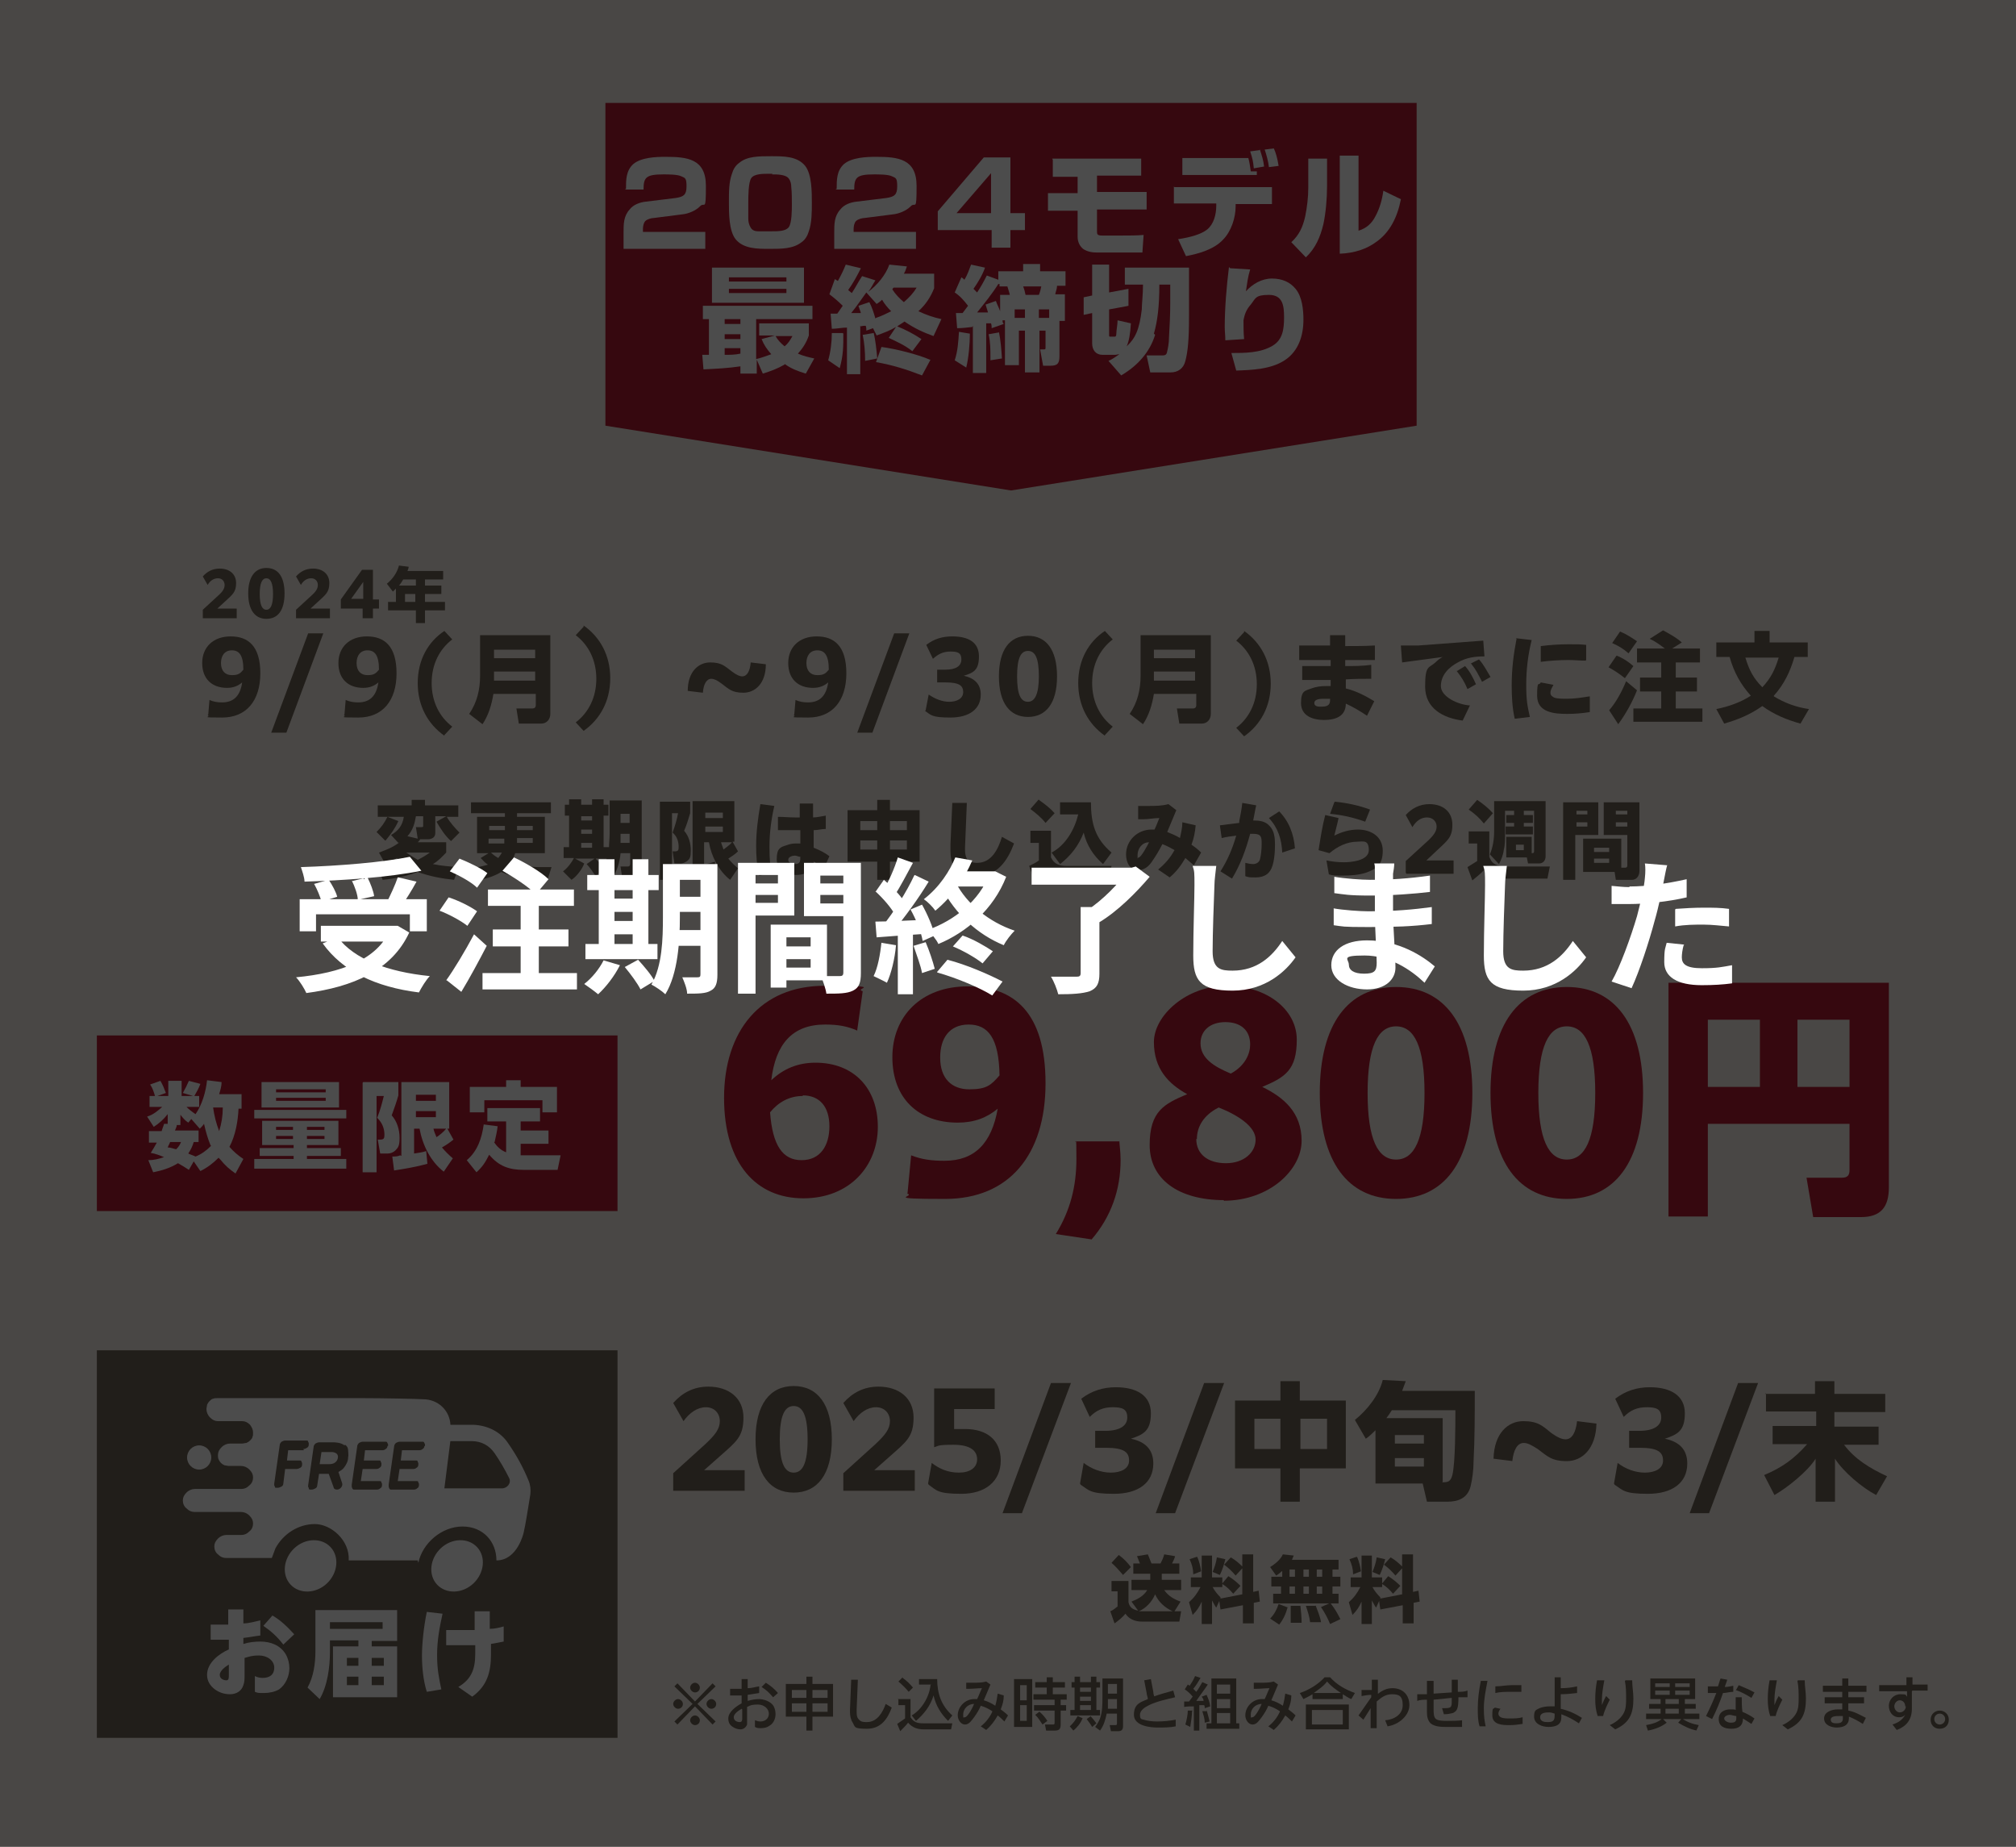 <?xml version="1.0" encoding="UTF-8"?>
<svg xmlns="http://www.w3.org/2000/svg" version="1.1" viewBox="0 0 333 305">
  <defs>
    <style>
      .cls-1 {
        fill-opacity: .7;
      }

      .cls-2 {
        fill: #b61c31;
      }

      .cls-3 {
        fill: #6f6356;
      }

      .cls-4 {
        fill: #fff;
      }

      .cls-5 {
        fill: #f5eee6;
      }
    </style>
  </defs>
  <!-- Generator: Adobe Illustrator 28.7.1, SVG Export Plug-In . SVG Version: 1.2.0 Build 142)  -->
  <g>
    <g id="_レイヤー_1" data-name="レイヤー_1">
      <path class="cls-5" d="M0,0h333v305H0V0Z"/>
      <path class="cls-3" d="M293,115c1.8,1.1,3.7,1.8,5.8,2.1l-1.4,2.4c-2.2-.6-4.4-1.5-6.3-2.9-2,1.4-3.9,2.2-6.3,2.9l-1.3-2.4c2-.4,4-1.1,5.7-2.2-1.7-1.9-2.8-3.9-3.5-6.4h-2.2v-2.4h6.3v-1.9h2.5v1.9h6.3v2.4h-2.2c-.7,2.4-1.7,4.5-3.4,6.4ZM291.1,113.5c1.4-1.5,2.1-2.9,2.7-4.9h-5.5c.6,2,1.3,3.4,2.8,4.9Z"/>
      <path class="cls-3" d="M275,107.1c-.8-.6-1.6-1.2-2.5-1.6l2.2-1.4c1.1.6,2.2,1.2,3.1,2l-1.6,1h4.6v2.3h-4v2.5h3.5v2.3h-3.5v2.8h4.4v2.2h-11.4v-2.2h4.6v-2.8h-3.5v-2.3h3.5v-2.5h-4v-2.3h4.7ZM267.6,104.3c1,.4,1.9,1,2.8,1.6l-1.4,2c-.9-.8-1.6-1.2-2.7-1.7l1.3-1.9ZM267.1,108.3c1,.4,1.9,1,2.7,1.7l-1.4,2c-.9-.7-1.6-1.2-2.7-1.8l1.3-1.9ZM270.4,114c-.8,2-1.8,3.8-3.1,5.6l-1.5-2.3c1.2-1.4,2.1-3.1,2.8-4.8l1.8,1.5Z"/>
      <path class="cls-3" d="M250.4,105.4l2.6.3c-.6,2.4-.9,4.8-.9,7.4s.2,3.5.6,5.3l-2.5.3c-.4-1.8-.5-3.6-.5-5.5,0-2.7.3-5.1.8-7.7ZM261.9,109.1c-.9,0-1.9-.1-2.8-.1-1.5,0-3.1.1-4.6.3v-2.6c1.6-.2,3.1-.3,4.6-.3s1.9,0,2.9.1v2.5ZM256.6,113.1c-.2.4-.5.8-.5,1.3s.3.6.6.8c.5.2,1.5.2,2.1.2,1.3,0,2.5-.2,3.8-.4v2.6c-1.3.2-2.5.3-3.7.3-2.1,0-5-.2-5-3s.3-1.5.6-2.2l2.1.4Z"/>
      <path class="cls-3" d="M231.4,106.6c1,0,2,0,2.9,0l10.7-.8.2,2.6c-1.6,0-3,.2-4.4,1-1.5.8-2.8,2.1-2.8,3.9s2.9,3.1,4.8,3.2l-1.2,2.5c-3.2-.4-6.2-2-6.2-5.6s.6-3,1.7-4c.4-.4.8-.7,1.2-.9l-6.7.9-.2-2.7ZM240.7,110.8l1.3-.8c.8.9,1.3,1.9,1.8,3l-1.4.8c-.5-1.2-1-2-1.8-3ZM242.9,109.6l1.4-.7c.8.9,1.3,1.9,1.9,2.9l-1.4.8c-.6-1.2-1-2-1.8-3Z"/>
      <path class="cls-3" d="M219.7,106.7v-1.8s2.5,0,2.5,0v1.8c1.7,0,3.3,0,4.9-.1v2.4c-1.6,0-3.3,0-4.9,0v1c1.4,0,2.8,0,4.3-.2v2.3c-1.4,0-2.8,0-4.2.1v1.5c1.7.4,3.2,1.2,4.7,2.1l-1.2,2.4c-1.2-.8-2.2-1.4-3.5-2,0,2.1-1.7,2.7-3.6,2.7s-3.8-.7-3.8-2.8.7-2,1.7-2.4c.8-.3,1.6-.4,2.5-.4s.5,0,.7,0v-1c-1.6,0-3.1,0-4.7,0v-2.3c1,0,1.9,0,2.9,0s1.2,0,1.8,0v-1c-.9,0-1.8,0-2.6,0s-1.7,0-2.6,0v-2.4c1.7,0,3.5,0,5.2,0ZM219.7,115.6v-.2c-.3,0-.6,0-1,0-.5,0-1.6,0-1.6.7s.9.6,1.3.6c1.2,0,1.3-.6,1.3-1.1Z"/>
      <path class="cls-3" d="M205.5,104.2c2.7,1.9,4.4,4.9,4.4,8.7s-1.7,6.8-4.4,8.7l-1.3-1.4c2.1-1.6,3.4-4.1,3.4-7.2s-1.3-5.6-3.4-7.2l1.3-1.4Z"/>
      <path class="cls-3" d="M200,104.9v13c0,.9-.6,1.6-1.5,1.6h-3.7l-.4-2.5h2.7c.3,0,.5-.2.5-.5v-1.9h-7c-.3,1.8-.8,3.5-1.8,5l-2.2-1.7c1.3-1.9,1.8-4,1.8-6.3v-6.7h11.8ZM190.6,107.3v1.4h6.8v-1.4h-6.8ZM190.6,110.9v1.5h6.8v-1.5h-6.8Z"/>
      <path class="cls-3" d="M182.5,121.5c-2.7-1.9-4.4-4.9-4.4-8.7s1.7-6.8,4.4-8.6l1.3,1.4c-2.1,1.6-3.4,4.1-3.4,7.2s1.3,5.6,3.4,7.2l-1.3,1.4Z"/>
      <path class="cls-3" d="M169.8,118.4c-3,0-4.8-2.3-4.8-6.7s1.8-6.7,4.8-6.7,4.8,2.3,4.8,6.7-1.8,6.7-4.8,6.7ZM169.8,115.9c1.1,0,1.8-1.2,1.8-4.2s-.6-4.2-1.8-4.2-1.8,1.2-1.8,4.2.6,4.2,1.8,4.2Z"/>
      <path class="cls-3" d="M152.9,117.3l.5-2.6c1,.7,2.2,1.2,3.4,1.2s2.3-.5,2.3-1.6-.7-1.6-2.9-1.6h-1.4v-2.1h1.3c1.8,0,2.7-.6,2.7-1.7s-.6-1.3-1.8-1.3-2,.4-2.9,1.2l-1.1-2.3c1.3-1,2.7-1.4,4.3-1.4,2.7,0,4.4,1,4.4,3.3s-.9,2.7-2.5,3.2c1.8.4,2.8,1.4,2.8,3.1,0,2.4-1.9,3.8-5,3.8s-3.2-.4-4.2-1.1Z"/>
      <path class="cls-3" d="M141.6,121l6.1-16.4h2.5l-6.1,16.4h-2.5Z"/>
      <path class="cls-3" d="M131.2,118l.2-2.4c.7.3,1.3.4,2.1.4,1.9,0,3-1.1,3.3-3.3-.7.6-1.5.9-2.5.9-2.5,0-4.1-1.5-4.1-4.1s1.8-4.4,4.7-4.4,4.9,1.6,4.9,6.1-2.3,7.3-6.3,7.3-1.7-.1-2.4-.4ZM133.2,109.5c0,1.3.7,2,1.8,2s1.4-.3,1.9-.9c0-2.4-.7-3.2-1.9-3.2s-1.8.9-1.8,2.1Z"/>
      <path class="cls-3" d="M116.1,114.4l-2.5-.3c0-3.2,1.8-4.7,3.7-4.7s2.4.6,3.6,1.5c.8.6,1.3.8,1.7.8.8,0,1.3-.9,1.4-2.3l2.5.3c0,3.2-1.8,4.7-3.7,4.7s-2.4-.6-3.6-1.5c-.8-.6-1.3-.8-1.7-.8-.8,0-1.3.9-1.4,2.3Z"/>
      <path class="cls-3" d="M96.4,103.3c2.7,1.9,4.4,4.9,4.4,8.7s-1.7,6.8-4.4,8.7l-1.3-1.4c2.1-1.6,3.4-4.1,3.4-7.2s-1.3-5.6-3.4-7.2l1.3-1.4Z"/>
      <path class="cls-3" d="M90.9,104.9v13c0,.9-.6,1.6-1.5,1.6h-3.7l-.4-2.5h2.7c.3,0,.5-.2.5-.5v-1.9h-7c-.3,1.8-.8,3.5-1.8,5l-2.2-1.7c1.3-1.9,1.8-4,1.8-6.3v-6.7h11.8ZM81.6,107.3v1.4h6.8v-1.4h-6.8ZM81.6,110.9v1.5h6.8v-1.5h-6.8Z"/>
      <path class="cls-3" d="M73.4,121.5c-2.7-1.9-4.4-4.9-4.4-8.7s1.7-6.8,4.4-8.6l1.3,1.4c-2.1,1.6-3.4,4.1-3.4,7.2s1.3,5.6,3.4,7.2l-1.3,1.4Z"/>
      <path class="cls-3" d="M56.9,118l.2-2.4c.7.3,1.3.4,2.1.4,1.9,0,3-1.1,3.3-3.3-.7.6-1.5.9-2.5.9-2.5,0-4.1-1.5-4.1-4.1s1.8-4.4,4.7-4.4,4.9,1.6,4.9,6.1-2.3,7.3-6.3,7.3-1.7-.1-2.4-.4ZM58.9,109.5c0,1.3.7,2,1.8,2s1.4-.3,1.9-.9c0-2.4-.7-3.2-1.9-3.2s-1.8.9-1.8,2.1Z"/>
      <path class="cls-3" d="M44.8,121l6.1-16.4h2.5l-6.1,16.4h-2.5Z"/>
      <path class="cls-3" d="M34.4,118l.2-2.4c.7.3,1.3.4,2.1.4,1.9,0,3-1.1,3.3-3.3-.7.6-1.5.9-2.5.9-2.5,0-4.1-1.5-4.1-4.1s1.8-4.4,4.7-4.4,4.9,1.6,4.9,6.1-2.3,7.3-6.3,7.3-1.7-.1-2.4-.4ZM36.5,109.5c0,1.3.7,2,1.8,2s1.4-.3,1.9-.9c0-2.4-.7-3.2-1.9-3.2s-1.8.9-1.8,2.1Z"/>
      <path class="cls-3" d="M67.3,94.3h5.9v1.4h-3v1h2.7v1.4h-2.7v1.3h3.3v1.4h-3.3v2.1h-1.5v-2.1h-4.6v-1.4h1.3v-2.2c-.2.2-.3.3-.5.5l-1-1.3c.9-.7,1.7-1.8,2-3l1.6.2c0,.2-.1.5-.2.7ZM66.6,95.7c-.2.3-.4.7-.7,1h2.8v-1h-2.1ZM68.6,98.1h-1.7v1.3h1.7v-1.3Z"/>
      <path class="cls-3" d="M59.9,102.1v-1.6h-3.6v-1.5l3.5-4.9h1.8v4.9h1v1.5h-1v1.6h-1.7ZM58,98.9h2v-2.8l-2,2.8Z"/>
      <path class="cls-3" d="M48.9,102.1v-1.4l2.5-2.3c.8-.7,1.1-1.2,1.1-1.8s-.4-1.1-1.1-1.1-1.3.4-1.7,1.1l-.8-1.4c.7-.8,1.6-1.3,2.8-1.3,1.6,0,2.7.9,2.7,2.4s-.6,1.9-1.9,3.1l-1.2,1.1h3.2v1.6h-5.6Z"/>
      <path class="cls-3" d="M44,102.2c-1.9,0-3-1.5-3-4.2s1.1-4.2,3-4.2,3,1.4,3,4.2-1.1,4.2-3,4.2ZM44,100.7c.7,0,1.1-.8,1.1-2.6s-.4-2.6-1.1-2.6-1.1.8-1.1,2.6.4,2.6,1.1,2.6Z"/>
      <path class="cls-3" d="M33.5,102.1v-1.4l2.5-2.3c.8-.7,1.1-1.2,1.1-1.8s-.4-1.1-1.1-1.1-1.3.4-1.7,1.1l-.8-1.4c.7-.8,1.6-1.3,2.8-1.3,1.6,0,2.7.9,2.7,2.4s-.6,1.9-1.9,3.1l-1.2,1.1h3.2v1.6h-5.6Z"/>
      <path class="cls-3" d="M320.4,282.5c.8,0,1.5.6,1.5,1.5s-.6,1.5-1.5,1.5-1.5-.6-1.5-1.5.7-1.5,1.5-1.5ZM320.4,283c-.5,0-.9.4-.9.9s.4.9.9.9.9-.4.9-.9-.4-.9-.9-.9Z"/>
      <path class="cls-3" d="M315.8,279.3v2.9c0,1.8-.9,2.9-2.5,3.5l-.7-.9c.9-.3,1.6-.7,2.1-1.6-.3.3-.6.4-1,.4-1.1,0-1.7-.9-1.7-1.9s.8-1.9,1.9-1.9.8.1,1.1.4v-.9s-2.8,0-2.8,0c-.6,0-1.2,0-1.8,0v-1c.3,0,.6,0,.9,0s.5,0,.8,0h2.8c0,0,0-1.3,0-1.3h1v1.2s.8,0,.8,0c.6,0,1.1,0,1.7,0v1c-.3,0-.6,0-.8,0h-1.7ZM314.7,281.8c0-.6-.4-1-.9-1s-.9.5-.9,1,.4,1,.9,1,1-.4,1-1Z"/>
      <path class="cls-3" d="M304.3,278.5v-1.3s1,0,1,0v1.2c1,0,2,0,3,0v1c-1,0-2,0-3,0v.9c.9,0,1.8,0,2.6,0v1c-.9,0-1.7,0-2.6,0v1.2c1.1.2,1.9.7,2.9,1.2l-.5,1c-.8-.5-1.5-.9-2.3-1.2,0,.5,0,.9-.4,1.3-.4.4-1.1.5-1.6.5-.9,0-2.1-.4-2.1-1.5s1.3-1.5,2.3-1.5.5,0,.7,0v-1c-.5,0-1,0-1.5,0s-.9,0-1.4,0v-1c.5,0,1.1,0,1.6,0h1.3v-.9c-.5,0-1,0-1.5,0s-1.1,0-1.7,0v-1c1.1,0,2.1,0,3.2,0ZM304.4,283.4c-.2,0-.5,0-.7,0-.4,0-1.3,0-1.3.6s.6.6,1,.6c1.1,0,1-.6,1-1.1Z"/>
      <path class="cls-3" d="M292.5,277.5h1c-.2,1.1-.4,2.2-.4,3.2s0,.6,0,.9c.2-.5.4-1,.7-1.5l.6.6c-.4.8-.9,1.8-1.1,2.7h-.9c-.3-.9-.4-1.8-.4-2.8s.1-2.1.3-3.1ZM297,277.5h1.1c0,1,.2,2,.2,3,0,2.5-.6,4-3,5.1l-.9-.7c.9-.4,1.7-1,2.2-1.8.5-.8.5-1.7.5-2.6s0-1.9-.2-2.9Z"/>
      <path class="cls-3" d="M283.7,278.7c.2-.5.3-1,.5-1.5l1.1.2c-.1.4-.3.8-.4,1.2.5,0,.9-.1,1.4-.2v1c-.6,0-1.2.2-1.7.2-.5,1.5-1.1,2.9-1.8,4.3l-1-.5c.6-1.2,1.2-2.5,1.7-3.8-.3,0-.7,0-1,0h-.4v-1.1c.3,0,.7,0,1,0s.5,0,.7,0ZM287.8,282.7c.7.3,1.3.6,2,1.1l-.5.9c-.5-.3-.9-.6-1.4-.9,0,1.2-.7,1.7-1.9,1.7s-2.1-.4-2.1-1.6,1-1.6,1.9-1.6.6,0,.9.1c0-.7,0-1.4,0-2.1h1c0,.8,0,1.6.1,2.3ZM286.8,283.4c-.3,0-.8-.2-1.1-.2s-.9.2-.9.6.6.7,1.1.7.9-.1.9-.7,0-.3,0-.4ZM286.7,279.2l.5-.9c.9.4,1.7.7,2.6,1.2l-.5.9c-.8-.5-1.7-1-2.6-1.3Z"/>
      <path class="cls-3" d="M280.1,282.2h-1.8v.8h2.4v.9h-8.8v-.9h2.4v-.8h-1.9v-.8h1.9v-.8h-1.7v-3.4h7.4v3.4h-1.7v.8h1.8v.8ZM279.1,278h-2.4v.6h2.4v-.6ZM275.8,278h-2.4v.6h2.4v-.6ZM279.1,279.2h-2.4v.7h2.4v-.7ZM275.8,279.2h-2.4v.7h2.4v-.7ZM277.3,280.6h-2.2v.8h2.2v-.8ZM277.3,282.2h-2.2v.8h2.2v-.8ZM280.3,285.8c-1.1-.2-2.1-.7-3.1-1.3l.6-.7c.9.6,1.7.9,2.8,1.1l-.4.9ZM275.3,284.5c-.9.7-2,1.1-3.1,1.3l-.3-.9c1-.2,1.9-.4,2.7-1.1l.7.7Z"/>
      <path class="cls-3" d="M264,277.5h1c-.2,1.1-.4,2.2-.4,3.2s0,.6,0,.9c.2-.5.4-1,.7-1.5l.6.6c-.4.8-.9,1.8-1.1,2.7h-.9c-.3-.9-.4-1.8-.4-2.8s.1-2.1.3-3.1ZM268.5,277.5h1.1c0,1,.2,2,.2,3,0,2.5-.6,4-3,5.1l-.9-.7c.9-.4,1.7-1,2.2-1.8.5-.8.5-1.7.5-2.6s0-1.9-.2-2.9Z"/>
      <path class="cls-3" d="M257.8,280.2v2c1.3.3,2.4.8,3.5,1.5l-.5.9c-.9-.6-1.8-1.1-2.9-1.5v.2c0,.6,0,1.1-.5,1.5-.4.3-1,.4-1.6.4-1.1,0-2.4-.5-2.4-1.7s.4-1.1.9-1.4c.5-.2,1.1-.3,1.7-.3s.5,0,.8,0v-4.8c0,0,1,0,1,0v1.8c1,0,1.8-.1,2.7-.3v1.1c-.9.1-1.8.2-2.7.2ZM256.8,283h0c-.3-.1-.6-.2-.9-.2-.5,0-1.5,0-1.5.8s.9.8,1.3.8c1.1,0,1.1-.5,1.1-1.4Z"/>
      <path class="cls-3" d="M244.6,277.6h1.1c-.3,1.6-.6,3-.6,4.5s.1,2,.3,3h-1c-.3-.9-.3-1.9-.3-3,0-1.5.2-3,.5-4.5ZM251.2,279.4c-.5,0-1.1,0-1.6,0-.9,0-1.8,0-2.6.2v-1.1c.9,0,1.8-.2,2.7-.2s1.1,0,1.6,0v1.1ZM247.9,282.1c-.2.3-.4.6-.4.9s.2.5.4.6c.4.2,1,.2,1.4.2.8,0,1.5,0,2.2-.2v1.1c-.7.1-1.4.2-2.1.2-1.1,0-2.9,0-2.9-1.6s.2-.9.4-1.3l.9.2Z"/>
      <path class="cls-3" d="M239.8,279.5v-2.1s1,0,1,0v2c.5,0,1.1,0,1.6-.2v1.1c-.5,0-1,0-1.5,0,0,.6,0,1.6-.3,2.1-.1.2-.4.4-.6.5-.4.1-.9.2-1.4.2h-.1l-.3-1c.2,0,.3,0,.5,0,1.2,0,1.1-.3,1.1-1.7l-3,.3v1.5c0,.7,0,1.4.4,1.7.4.3,1.3.3,1.8.3.8,0,1.7,0,2.5-.1v1.1c-.9,0-1.7,0-2.5,0s-2,0-2.7-.6c-.5-.5-.6-1.2-.6-1.9v-2c-.5,0-1.1,0-1.6.2v-1.1c.5,0,1,0,1.6,0v-2.2s1.1,0,1.1,0v2.1s3-.2,3-.2Z"/>
      <path class="cls-3" d="M227.5,279.8c.8-.6,1.5-1,2.5-1,1.7,0,2.8,1.1,2.8,2.8s-1.7,3.2-3.6,3.5l-.4-1c1.4-.1,2.9-.9,2.9-2.5s-.7-1.8-1.8-1.8-1.8.6-2.5,1.2c0,.6,0,1.3,0,1.9s0,1.7,0,2.5h-1v-3.3c-.4.6-.8,1.3-1.2,1.9l-.8-.7c.7-1,1.4-2,2.1-3v-.4c-.5,0-1.1.1-1.6.2v-1c.5,0,1.1,0,1.7,0v-1.7h1c0,.8,0,1.7,0,2.5Z"/>
      <path class="cls-3" d="M221.8,279.8v.8h-5v-.8c-.5.3-.9.5-1.5.8l-.6-1c1.5-.5,3-1.4,4.1-2.6h.9c1.2,1.3,2.5,2,4.1,2.6l-.6,1c-.5-.2-.9-.5-1.4-.8ZM217,279.6h4.5c-.9-.6-1.6-1.1-2.3-1.9-.6.8-1.4,1.3-2.2,1.9ZM215.7,281.5h7.1v4.1h-7.1v-4.1ZM221.8,282.4h-5.1v2.4h5.1v-2.4Z"/>
      <path class="cls-3" d="M211.4,282.6c-.6-.4-1.2-.7-1.9-.9-.3.7-.6,1.2-1.1,1.9-.4.5-.8,1.2-1.5,1.2s-1.2-.8-1.2-1.5c0-1.5,1.3-2.7,2.7-2.7s.3,0,.5,0c.3-.6.5-1.2.8-1.8-.7,0-1.4.1-2.1.1s-.4,0-.5,0v-1c.3,0,.7,0,1.1,0,.7,0,1.5,0,2.2-.2l.7.5c-.4.9-.7,1.7-1.1,2.6.7.2,1.3.5,1.9.9.2-.7.3-1.3.4-2l1,.3c0,.9-.2,1.5-.5,2.3.4.3.8.6,1.2,1l-.6,1c-.3-.3-.7-.7-1.1-1-.5.9-1.1,1.7-1.9,2.4l-.9-.6c.8-.6,1.5-1.5,1.9-2.4ZM208.4,281.4c-1.1,0-1.8.9-1.8,1.7s0,.5.3.5c.3,0,1-1,1.5-2.2Z"/>
      <path class="cls-3" d="M197.1,280.3c-.4-.5-.9-1-1.4-1.3l.5-.8c0,0,.2.1.3.2.4-.6.6-.9.9-1.6l.9.3c-.4.7-.7,1.2-1.2,1.8.2.2.3.3.5.5.4-.5.7-1.1,1-1.6l.9.4c-.6.9-1.3,1.8-1.9,2.7.4,0,.8,0,1.2,0,0-.3-.1-.4-.3-.7l.8-.3c.3.7.5,1.1.6,1.9l-.9.3c0-.2,0-.3-.1-.5h-.8v4.2h-.9v-4c-.5,0-1.1,0-1.6.1v-.9c.2,0,.5,0,.8,0,.2-.3.4-.5.6-.8ZM196.9,282.6c0,.7-.2,2-.3,2.6l-.8-.4c.2-.7.4-1.6.4-2.3h.8ZM199.3,282.4c.2.8.3,1,.5,1.9l-.8.2c0-.7-.2-1.2-.4-1.9h.8ZM200.1,277.2h4.1v7.4h.5v.9h-5.4v-.9h.8v-7.4ZM203.2,278.2h-2.2v1.5h2.2v-1.5ZM203.2,280.6h-2.2v1.5h2.2v-1.5ZM203.2,282.9h-2.2v1.7h2.2v-1.7Z"/>
      <path class="cls-3" d="M190.5,280.2c1.1-.4,2.2-.7,3.3-1l.3,1.1c-1.3.3-3.1.7-4.3,1.3-.6.3-1.5.8-1.5,1.6s.3.7.6.8c.6.2,1.5.3,2.2.3,1,0,2.1-.1,3.1-.3v1.1c-.9.2-2,.2-3,.2s-3.9-.2-3.9-2.1,1.2-2.1,2.3-2.6c0-.3-.2-.7-.2-1l-.4-2.1,1.1-.2.4,2.1c0,.3.1.6.2.9Z"/>
      <path class="cls-3" d="M184.5,283h-1.7c-.2,1-.5,2-1.1,2.8l-.8-.6c.3-.4.6-.9.8-1.4.4-1.1.4-2.4.4-3.5v-3.1h3.4v7.9c0,.6-.3.8-.8.8h-1.2l-.2-1h.9c.2,0,.3,0,.3-.3v-1.6ZM184.5,278.1h-1.5v1.6h1.5v-1.6ZM184.5,280.6h-1.5v1.6c0,0,1.5,0,1.5,0v-1.6ZM178.8,283.8c-.3.8-.9,1.5-1.5,2l-.6-.7c.5-.4,1-1.1,1.3-1.7l.9.4ZM177.5,276.9h.9v.9h1.8v-.9h.9v.9h.6v.9h-.6v3.7h.6v.9h-4.9v-.9h.7v-3.7h-.5v-.9h.5v-.9ZM180.2,278.7h-1.8v.7h1.8v-.7ZM180.2,280.2h-1.8v.7h1.8v-.7ZM180.2,281.6h-1.8v.8h1.8v-.8ZM180.1,283.4c.4.4.7.8,1,1.2l-.7.6c-.2-.4-.7-1-.9-1.3l.7-.5Z"/>
      <path class="cls-3" d="M167.5,277.3h3v7.9h-3v-7.9ZM169.6,278.3h-1.1v2.5h1.1v-2.5ZM169.6,281.6h-1.1v2.6h1.1v-2.6ZM175.2,282.5v2.3c0,.8-.3,1-1,1h-1.4l-.2-1h1.3c.2,0,.3,0,.3-.3v-2h-3.4v-.9h3.4v-.9h-3.5v-.9h2.2v-1.1h-1.9v-.9h1.9v-.8h1v.8h2v.9h-2v1.1h2.3v.9h-1v.9h.9v.9h-.9ZM171.7,282.7c.6.5.9.9,1.3,1.5l-.8.6c-.5-.7-.6-1-1.2-1.6l.8-.6Z"/>
      <path class="cls-3" d="M163.9,282.6c-.6-.4-1.2-.7-1.9-.9-.3.7-.6,1.2-1.1,1.9-.4.5-.8,1.2-1.5,1.2s-1.2-.8-1.2-1.5c0-1.5,1.3-2.7,2.7-2.7s.3,0,.5,0c.3-.6.5-1.2.8-1.8-.7,0-1.4.1-2.1.1s-.4,0-.5,0v-1c.3,0,.7,0,1.1,0,.7,0,1.5,0,2.2-.2l.7.5c-.4.9-.7,1.7-1.1,2.6.7.2,1.3.5,1.9.9.2-.7.3-1.3.4-2l1,.3c0,.9-.2,1.5-.5,2.3.4.3.8.6,1.2,1l-.6,1c-.3-.3-.7-.7-1.1-1-.5.9-1.1,1.7-1.9,2.4l-.9-.6c.8-.6,1.5-1.5,1.9-2.4ZM160.9,281.4c-1.1,0-1.8.9-1.8,1.7s0,.5.3.5c.3,0,1-1,1.5-2.2Z"/>
      <path class="cls-3" d="M153.8,278.2h-2v-.9h3c0,2.4.7,4.4,2.5,6l-.7.9c-1.2-1.2-2-2.5-2.4-4.2-.5,1.7-1.6,3.1-2.9,4.2l-.7-.9c1.7-1,2.9-3.1,3.1-5ZM149.1,277.1c.7.5,1.2,1,1.7,1.6l-.7.7c-.5-.6-1.1-1.2-1.7-1.7l.7-.7ZM148.3,280.6h2.1v3c.5.8,1.1,1,2,1h4.9l-.2,1h-4.5c-1.1,0-1.9-.3-2.6-1.1-.4.5-.9,1-1.3,1.4l-.5-1.2c.4-.3.9-.6,1.3-.9v-2.2h-1.1v-.9Z"/>
      <path class="cls-3" d="M140.6,277.4h1.1c0,0-.2,4.9-.2,4.9,0,0,0,.2,0,.3,0,.6,0,1.1.5,1.5.3.3.8.3,1.2.3,1.7,0,2.6-1.6,3.1-3l1,.6c-.7,1.9-1.8,3.5-4.1,3.5s-1.9-.3-2.4-1.1c-.3-.5-.4-1.1-.4-1.7s0-.2,0-.3l.2-5Z"/>
      <path class="cls-3" d="M134.2,285.8h-1v-2.3h-3.4v-5.4h3.4v-1.2h1v1.2h3.4v5.4h-3.4v2.3ZM130.8,279.1v1.3h2.4v-1.3h-2.4ZM136.7,279.1h-2.5v1.3h2.5v-1.3ZM130.8,281.3v1.4h2.4v-1.4h-2.4ZM136.7,281.3h-2.5v1.4h2.5v-1.4Z"/>
      <path class="cls-3" d="M122.5,278.9v-1.6h1v1.5c.7,0,1.2-.2,1.9-.3v1.1c-.6.1-1.3.2-1.9.3v1c.7-.2,1.3-.3,1.9-.3s1.9.3,2.4,1.2c.2.4.3.8.3,1.3,0,.7-.3,1.5-1,1.9-.4.3-.9.4-1.4.4s-.6,0-1-.2v-1.1c.3.1.6.2.9.2.8,0,1.4-.5,1.4-1.3s-.8-1.5-1.8-1.5-1.2.1-1.8.4v1.9c0,.3,0,.7,0,1-.2.5-.6.8-1.1.8s-1-.2-1.4-.5c-.4-.3-.6-.7-.6-1.3,0-1.1,1.3-2,2.2-2.5v-1.3c-.5,0-.9,0-1.4,0s-.4,0-.5,0v-1.1c.4,0,.7,0,1.1,0s.6,0,.9,0ZM122.5,282.2c-.5.3-1.3.8-1.3,1.4s.6.8,1,.8.4-.4.4-.6v-1.5ZM125.8,278.6l.7-.7c.8.5,1.4,1,2,1.7l-.8.7c-.6-.7-1.1-1.2-1.9-1.7Z"/>
      <path class="cls-3" d="M115.6,278.7c0,.5-.4.8-.8.8s-.8-.4-.8-.8.4-.8.8-.8.8.4.8.8ZM118.2,284.3l-.5.5-2.9-3-2.9,3-.5-.5,3-2.9-3-2.9.5-.5,2.9,3,2.9-3,.5.5-3,2.9,3,2.9ZM112.8,281.4c0,.5-.4.8-.8.8s-.8-.4-.8-.8.4-.8.8-.8.8.4.8.8ZM118.3,281.4c0,.5-.4.8-.8.8s-.8-.4-.8-.8.4-.8.8-.8.8.4.8.8ZM115.6,284.1c0,.5-.4.8-.8.8s-.8-.4-.8-.8.4-.8.8-.8.8.4.8.8Z"/>
      <path class="cls-2" d="M305.5,185.6h-23.4v15.3h-6.5v-38.6h36.4v33.8c0,3.2-1.3,4.9-4.6,4.9h-7.9l-1.1-6.5h5.8c1,0,1.3-.4,1.3-1.3v-7.5ZM296.9,168.4v11.1h8.6v-11.1h-8.6ZM282.1,168.4v11.1h8.6v-11.1h-8.6Z"/>
      <path class="cls-2" d="M258.8,198c-7.9,0-12.6-6.1-12.6-17.5s4.7-17.5,12.6-17.5,12.6,6.1,12.6,17.5-4.7,17.5-12.6,17.5ZM258.8,191.5c3,0,4.7-3.3,4.7-11s-1.7-11-4.7-11-4.7,3.3-4.7,11,1.7,11,4.7,11Z"/>
      <path class="cls-2" d="M230.6,198c-7.9,0-12.6-6.1-12.6-17.5s4.7-17.5,12.6-17.5,12.6,6.1,12.6,17.5-4.7,17.5-12.6,17.5ZM230.6,191.5c3,0,4.7-3.3,4.7-11s-1.7-11-4.7-11-4.7,3.3-4.7,11,1.7,11,4.7,11Z"/>
      <path class="cls-2" d="M202.2,198.2c-7.6,0-12.3-3.5-12.3-9.1s2.4-6.8,6.2-8.4c-3.1-1.7-5.5-4.2-5.5-8.6s5.4-9.3,12-9.3,11.6,3.9,11.6,8.9-1.9,6.2-5.7,7.8c3.5,1.7,6.5,4.2,6.5,8.9s-5.2,9.9-12.9,9.9ZM198.3,172.3c0,2.4,2.1,3.8,5,5,2.4-1.3,3.2-3.3,3.2-4.8,0-2.4-1.6-3.7-4.1-3.7s-4.1,1.4-4.1,3.5ZM197.6,188.1c0,2.5,1.9,4,4.9,4s4.9-1.8,4.9-3.9-2.8-4-6.1-5.3c-2.6,1.3-3.6,3.3-3.6,5.2Z"/>
      <path class="cls-2" d="M180.4,204.7l-6-.9c2.4-3.9,3.4-7.9,3.4-12.4s-.1-2.4-.2-2.9h7.3c0,.5.2,1.7.2,3.1,0,4.9-1.6,9.4-4.8,13.1Z"/>
      <path class="cls-2" d="M149.9,197.1l.6-6.3c1.8.7,3.4.9,5.5.9,5,0,7.8-2.9,8.8-8.6-1.8,1.5-3.9,2.3-6.6,2.3-6.5,0-10.8-4-10.8-10.8s4.8-11.7,12.4-11.7,12.9,4.2,12.9,16-6,19.1-16.6,19.1-4.6-.4-6.3-.9ZM155.3,174.7c0,3.4,1.9,5.2,4.8,5.2s3.6-.7,5-2.3c-.1-6.2-1.9-8.4-5.1-8.4s-4.7,2.3-4.7,5.4Z"/>
      <path class="cls-2" d="M141.6,170.2c-1.6-.7-3.1-1-5.3-1-5.5,0-8.2,3.3-8.9,9.2,2-1.9,4.4-2.9,7.3-2.9,6.3,0,10.3,4.2,10.3,10.6s-4.6,11.8-12.3,11.8-13.1-5.6-13.1-16.6,6-18.5,16.6-18.5,4.6.4,6.3.9l-.9,6.4ZM132.6,181c-2.3,0-4.1,1.1-5.4,2.7.4,5.5,2.1,7.9,5.2,7.9s4.6-2.4,4.6-5.6-1.6-5.1-4.4-5.1Z"/>
      <path class="cls-3" d="M291.5,230.2h8.3v-2.1h3.2v2.1h8.4v3h-8.4v2.4h7.3v3h-5.7c1.8,2.4,4.3,3.9,7.1,5.2l-1.8,3.1c-2.3-1.2-5.4-3.8-6.8-6v7.1h-3.2v-7.1c-1.3,2.1-4.7,4.8-6.8,6l-1.7-3.3c2.9-1.2,5-2.7,7.1-5.1h-5.7v-3h7.2v-2.4h-8.3v-3Z"/>
      <path class="cls-3" d="M279.1,249.9l8-21.5h3.3l-8.1,21.5h-3.3Z"/>
      <path class="cls-3" d="M266.6,245l.6-3.4c1.3,1,2.9,1.6,4.5,1.6s3-.6,3-2-.9-2.1-3.8-2.1h-1.8v-2.8h1.7c2.3,0,3.6-.8,3.6-2.2s-.8-1.7-2.4-1.7-2.7.5-3.8,1.6l-1.4-3c1.7-1.3,3.6-1.9,5.7-1.9,3.5,0,5.8,1.4,5.8,4.3s-1.2,3.5-3.3,4.2c2.4.5,3.7,1.8,3.7,4.1,0,3.2-2.5,5-6.5,5s-4.1-.6-5.5-1.5Z"/>
      <path class="cls-3" d="M249.9,241.3l-3.2-.4c.1-4.2,2.4-6.2,4.9-6.2s3.2.8,4.7,2c1,.7,1.7,1,2.3,1,1.1,0,1.7-1.2,1.9-3l3.2.4c-.1,4.2-2.4,6.2-4.9,6.2s-3.2-.8-4.8-2c-1.1-.7-1.7-1-2.3-1-1.1,0-1.7,1.2-1.9,3Z"/>
      <path class="cls-3" d="M234.9,245h-7.7v-8.8c-.5.5-1,1-1.6,1.4l-1.8-3.1c2-1.6,4-4.1,4.6-6.6l3.8.2c-.2.5-.4,1.1-.6,1.6h12c0,3.9,0,7.8-.2,11.7,0,1.3-.2,2.9-.5,4.1-.5,1.9-2,2.5-3.8,2.5h-3.4l-.7-3ZM238.2,244.8c1,0,1.4-.1,1.7-1.2.5-2,.5-8.3.5-10.7h-10.5c-.3.5-.6.9-.9,1.3h9.3v10.5ZM235.2,237h-4.8v1.4h4.8v-1.4ZM235.2,240.8h-4.8v1.4h4.8v-1.4Z"/>
      <path class="cls-3" d="M204,231.3h7.5v-3.2h3.2v3.2h7.6v11.2h-7.6v5.5h-3.2v-5.5h-7.5v-11.2ZM211.5,234.3h-4.3v5h4.3v-5ZM219.2,234.3h-4.4v5h4.4v-5Z"/>
      <path class="cls-3" d="M190.9,249.9l8-21.5h3.3l-8.1,21.5h-3.3Z"/>
      <path class="cls-3" d="M178.4,245l.6-3.4c1.3,1,2.9,1.6,4.5,1.6s3-.6,3-2-.9-2.1-3.8-2.1h-1.8v-2.8h1.7c2.3,0,3.6-.8,3.6-2.2s-.8-1.7-2.4-1.7-2.7.5-3.8,1.6l-1.4-3c1.7-1.3,3.6-1.9,5.7-1.9,3.5,0,5.8,1.4,5.8,4.3s-1.2,3.5-3.3,4.2c2.4.5,3.7,1.8,3.7,4.1,0,3.2-2.5,5-6.5,5s-4.1-.6-5.5-1.5Z"/>
      <path class="cls-3" d="M165.6,249.9l8-21.5h3.3l-8.1,21.5h-3.3Z"/>
      <path class="cls-3" d="M153.3,245l.6-3.4c1.3,1,2.7,1.6,4.5,1.6s3-.8,3-2.2-1.1-2.4-3.9-2.4-2.4.2-3.2.4v-9.7h10v3.4h-6.7v3.3c.6,0,1.2,0,1.8,0,3.6,0,5.9,1.8,5.9,5.2s-2.5,5.5-6.5,5.5-4.1-.6-5.4-1.5Z"/>
      <path class="cls-3" d="M139.3,246.2v-2.9l5.3-4.8c1.6-1.5,2.4-2.5,2.4-3.8s-.9-2.3-2.3-2.3-2.7.9-3.7,2.3l-1.7-3c1.5-1.7,3.4-2.7,5.8-2.7,3.4,0,5.8,1.9,5.8,5.1s-1.2,4-3.9,6.4l-2.6,2.3h6.7v3.4h-11.7Z"/>
      <path class="cls-3" d="M131.1,246.5c-3.9,0-6.3-3-6.3-8.8s2.4-8.8,6.3-8.8,6.3,3,6.3,8.8-2.4,8.8-6.3,8.8ZM131.1,243.2c1.5,0,2.3-1.6,2.3-5.5s-.8-5.5-2.3-5.5-2.3,1.6-2.3,5.5.8,5.5,2.3,5.5Z"/>
      <path class="cls-3" d="M111.2,246.2v-2.9l5.3-4.8c1.6-1.5,2.4-2.5,2.4-3.8s-.9-2.3-2.3-2.3-2.7.9-3.7,2.3l-1.7-3c1.5-1.7,3.4-2.7,5.8-2.7,3.4,0,5.8,1.9,5.8,5.1s-1.2,4-3.9,6.4l-2.6,2.3h6.7v3.4h-11.7Z"/>
      <path class="cls-2" d="M100,17h134v53.3l-67,10.7-67-10.7V17Z"/>
      <path class="cls-4" d="M203.2,44.3l3.3.2c-.4,1.3-.5,2.3-.7,3.6,1.1-1.2,2.6-2.1,4.3-2.1s3,.6,3.9,1.7c1.1,1.3,1.3,3.5,1.3,5.1,0,2.6-.8,5.2-3.1,6.7-2.3,1.5-5.4,1.6-8,1.7l-.8-2.9c2.2,0,4.8,0,6.8-1.2,1.7-1,1.9-2.8,1.9-4.7s-.2-3.7-2.5-3.7-2.2.6-3,1.6c-.7.8-1,1.5-1.2,2.6,0,1,0,2.1.1,3.1l-3.1.2c0-.8-.1-1.4-.1-2.2,0-3.1.3-6.7.7-9.9Z"/>
      <path class="cls-4" d="M190.8,55.3c-.9,2.9-2.9,5.1-5.6,6.7l-2.1-2.4c.7-.3,1.2-.7,1.8-1.1-.2,0-.5.1-.7.1h-2.1c-1.1,0-1.7-.8-1.7-1.9v-5l-1.4.3v-2.9c0,0,1.4-.3,1.4-.3v-5.1h2.8v4.6l3.2-.6v2.8c.1,0-3.2.6-3.2.6v4.2c0,.3,0,.3.3.3h.6c.2,0,.3-.1.3-.6,0-.5.2-1.4.2-2.1l2.2.5c-.1,1.7-.3,2.9-.7,3.8,1.4-1.3,2.1-2.7,2.5-6.1,0-1,.2-2.4.2-4.1h-3v-2.8h10.6c0,3.6,0,6.3,0,8.1,0,3.8-.2,5.8-.6,7.3-.3,1.3-1.3,1.9-2.4,1.9h-3.4l-.6-2.8h2.4c.6,0,.9,0,1-.7.1-.4.3-1.3.3-2.4.1-1.8.2-3.5.2-5.7v-2.9h-1.8c0,3.6-.3,6-.9,8.1Z"/>
      <path class="cls-4" d="M160.6,54c-.9.1-1.7.2-2.5.2l-.2-2.5c.4,0,.7,0,1.1,0,.3-.4.6-.8.9-1.2-.7-.9-1.3-1.6-2.2-2.2l1.1-2.5c.2.1.3.2.5.4.5-.8.8-1.7,1.1-2.5l2.3.5c-.4,1.2-1.2,2.5-1.9,3.5.2.2.4.4.6.6.6-.9,1.1-1.8,1.6-2.8l1.9.7v-1.4h4.1v-1.2h2.8v1.2h4.2v2.4h-1.4c0,.5-.2.9-.3,1.4h1.6v4.4h-.9v5.8c0,1.2-.3,1.6-1.5,1.6h-1.2l-.5-2.7h.6c.3,0,.3,0,.3-.4v-2.7h-1v6.9h-2.4v-6.9h-1v5.7h-2.3v-7.4h-.4c0,.2,0,.4.2.6l-2,.7c0-.3,0-.5-.1-.8h-.8v8.2h-2.2v-7.8ZM164.9,46.9c-1,1.6-2.3,3.2-3.5,4.7.6,0,1.2,0,1.8,0-.1-.4-.3-.9-.4-1.3l1.7-.6c.2.6.5,1.1.7,1.7v-2.7h1.6c-.1-.5-.3-1-.4-1.4h-1.3v-.4ZM171.9,47.3h-2.9c.2.5.3.9.4,1.4h2.2c.2-.5.3-.9.4-1.4ZM167.6,52.5h1.7v-1.4h-1.7v1.4ZM171.6,51.1v1.4h1.7v-1.4h-1.7ZM160.2,55.1c0,1.7-.2,4-.6,5.6l-1.9-1.2c.5-1.5.6-3.1.7-4.7l1.8.3ZM165,54.8c.3,1.5.4,2.9.5,4.4l-1.9.3v-.4c0-1.3,0-2.6-.3-3.9l1.7-.3Z"/>
      <path class="cls-4" d="M142.1,53.8v8h-2.2v-7.7c-.8,0-1.7.2-2.5.2l-.2-2.5h1.1l.9-1.3c-.7-.7-1.4-1.3-2.2-1.9l.9-2.5c.2.1.3.2.5.3.5-.9.9-1.7,1.3-2.7l2.5.6c-.6,1.2-1.3,2.5-2.1,3.6.2.2.4.3.6.5.6-.9,1.1-1.9,1.7-2.8l2.2.7c-.4.6-.7,1.3-1.2,1.9,1.5-1.1,2.9-2.8,3.5-4.5l2.9.3c-.2.5-.2.7-.5,1.2h5v2.4c-.6,1.5-1.4,2.7-2.6,3.8,1.3.6,2.4,1,3.8,1.3l-1.3,2.8c-1.7-.6-3.2-1.3-4.8-2.4-.4.3-.8.5-1.2.8,1.3.5,2.8,1.3,4,2.1l-1.5,2c-1.1-.9-2.6-1.6-3.9-2.2l1.2-1.8c-1,.6-2.1,1-3.2,1.4l-.6-1.2-1.1.4c0-.3,0-.5-.1-.8-.3,0-.5,0-.8.1ZM149.3,49.9c.9-.8,1.5-1.4,2.1-2.4h-3.8c0,0-.2.2-.2.3.5.8,1.2,1.5,1.9,2.1ZM144.7,52.5c.9-.3,1.7-.7,2.5-1.1-.6-.6-1.1-1.2-1.5-1.9-.3.3-.6.5-.9.7l-1.7-1.9c-.8,1.1-1.6,2.3-2.5,3.4.6,0,1.1,0,1.6,0-.1-.4-.3-.8-.4-1.2l1.8-.6c.5,1,.7,1.7,1,2.7ZM144.3,54.9c.3,1.2.5,3,.6,4.3l-2,.4c0-1.4-.1-2.9-.4-4.3l1.8-.3ZM139.3,55.1c0,2.1,0,3.6-.6,5.7l-1.9-1.3c.4-1.4.6-3,.6-4.5h1.8ZM153.7,59.4l-1.4,2.6c-2.6-1-4.8-1.7-7.6-2.2l.9-2.5c2.3.3,5.9,1.2,8,2.1Z"/>
      <path class="cls-4" d="M117.6,44.2h15.2v5.8h-15.2v-5.8ZM129.9,45.8h-9.5v.7h9.5v-.7ZM129.9,47.7h-9.5v.7h9.5v-.7ZM129.6,60.2c-1.2.7-2.3,1.1-3.6,1.5l-1-2.3v2.3h-2.7v-1.2c-2,.3-4,.4-6.1.5l-.2-2.4c.4,0,.7,0,1.1,0v-5.9h-1v-2.2h18.1v2.2h-9.3v6.6c.9-.2,1.6-.5,2.5-.8-.7-.8-1.2-1.5-1.6-2.5l2.2-.6h-2.6v-2h8.2v2c-.4,1.2-1,2.1-1.8,3,.9.4,1.8.6,2.7.8l-1.4,2.5c-1.3-.4-2.4-.8-3.5-1.6ZM122.3,52.7h-2.6v.8h2.6v-.8ZM122.3,55.2h-2.6v.8h2.6v-.8ZM128.1,55.5c.4.7.9,1.2,1.5,1.7.6-.5.9-1,1.3-1.7h-2.8ZM119.7,58.6c.9,0,1.7,0,2.6-.2v-.9h-2.6v1Z"/>
      <path class="cls-4" d="M224.4,25.7v12.4c1.3-.4,2.2-1.2,2.8-2.4.7-1.3,1.1-2.7,1.3-4.2l2.9,1.4c-.6,3.1-1.9,5.5-4,7-1.6,1.2-3.6,1.9-6.1,2v-16.2h3ZM219.2,26.3v4.4c0,2.1-.2,4.4-.6,6.3-.5,2.1-1.3,4-2.9,5.5l-2.4-2.5c1.3-1.2,1.9-2.5,2.3-4.3.3-1.5.5-3.1.5-4.7v-4.8h3.1Z"/>
      <path class="cls-4" d="M210.4,24.5c.3.6.6,1.6.8,2.9l-1.6.2c-.1-.9-.4-2-.7-2.9l1.6-.2ZM208.1,24.7c.3.9.6,1.8.7,2.8l-1.7.3c-.1-1.1-.2-1.6-.6-2.8l1.5-.2ZM195.3,26.1h10.9c.2.7.3,1.5.4,2.2h1c0-.1,0,.6,0,.6h-12.3v-2.7ZM194,30.9h16.1v2.8h-6v.4c0,1.8-.7,4.1-2.1,5.5-1.5,1.6-4,2.3-6.1,2.7l-1.3-2.8c2-.3,3.8-.8,4.8-1.6,1.1-.9,1.5-2.5,1.5-3.9v-.4s-7,0-7,0v-2.8Z"/>
      <path class="cls-4" d="M173.8,26.2h14.7v2.8h-7.3v2.7h8.2v2.9h-8.2v3.5c0,.6,0,.8.9.8h3.2c1,0,2.6,0,3.6-.1l-.2,2.9h-7.5c-1,0-1.7-.2-2.3-.6-.6-.5-.9-1.2-.9-2v-4.3h-4.9v-2.9h4.9v-2.7h-4.1v-2.8Z"/>
      <path class="cls-4" d="M162.5,26h4.4v9.2h2.4v2.8h-2.4v2.9h-3.1v-2.9h-8.9v-3.1l7.6-8.9ZM163.7,28.6l-5.7,6.6h5.7v-6.6Z"/>
      <path class="cls-4" d="M138.2,31.2c0-1.5,0-3,1.2-4.1,1.3-1.1,3.7-1.2,5.3-1.2,3.6,0,6.7.3,6.7,4.8s-.2,2.5-1,3.4c-.7.7-1.9,1.2-2.9,1.3l-4.7.6c-.4,0-1.1.2-1.4.5-.3.3-.4.9-.4,1.3v.5h10.3v2.8h-13.5v-2.7c0-1.4,0-2.7,1-3.8.6-.8,1.7-1.2,2.7-1.3l4.9-.6c1.3-.2,1.8-.5,1.8-1.9s-.2-1.4-.9-1.7c-.6-.3-2.2-.3-2.9-.3-2.9,0-3.3.5-3.3,2.5h-3.1Z"/>
      <path class="cls-4" d="M134.1,33.5c0,1.5,0,3.3-.5,4.7-.2.7-.6,1.4-1.2,1.8-1.4,1.1-3.3,1.1-5.3,1.1s-4.3,0-5.6-1.6c-1.1-1.4-1.1-4.3-1.1-6.1s0-3.3.5-4.7c.2-.7.6-1.4,1.2-1.8,1.3-1.1,3.2-1.1,5.3-1.1s4.3,0,5.6,1.6c1.1,1.4,1.1,4.3,1.1,6.1ZM127.6,28.7h-.7c-.9,0-2.3,0-2.8.7s-.5,3.1-.5,4.1,0,1.8,0,2.6c0,.5.1,1,.4,1.5s.8.6,1.3.6c.7,0,1.4,0,2.1,0,1.1,0,2.4,0,2.9-.7.5-.7.5-2.9.5-3.7s0-2.1-.1-2.9c0-.5-.1-1-.4-1.4-.5-.7-1.9-.7-2.8-.7Z"/>
      <path class="cls-4" d="M103.4,31.2c0-1.5,0-3,1.2-4.1,1.3-1.1,3.7-1.2,5.3-1.2,3.6,0,6.7.3,6.7,4.8s-.2,2.5-1,3.4c-.7.7-1.9,1.2-2.9,1.3l-4.7.6c-.4,0-1.1.2-1.4.5-.3.3-.4.9-.4,1.3v.5h10.3v2.8h-13.5v-2.7c0-1.4,0-2.7,1-3.8.6-.8,1.7-1.2,2.7-1.3l4.9-.6c1.3-.2,1.8-.5,1.8-1.9s-.2-1.4-.9-1.7c-.6-.3-2.2-.3-2.9-.3-2.9,0-3.3.5-3.3,2.5h-3.1Z"/>
      <path class="cls-2" d="M16,171h86v29H16v-29Z"/>
      <path class="cls-4" d="M83.6,178.4h2.4v1.1h6v4.2h-2.4v-2h-9.6v2h-2.4v-4.2h6v-1.1ZM81.6,188.6c.5.8,1.2,1.4,2,1.7v-5.1h-3.1v-2.2h8.7v2.2h-3.2v1.5h4.6v2.2h-4.6v1.9c.3,0,.6,0,.9,0h5.7l-.5,2.4h-5.6c-2.4,0-4.1-.6-5.7-2.5-.6,1.2-1.1,2-2.1,2.9l-1.6-2c1.8-1.5,2.5-3.7,2.8-5.9l2.3.3c-.1.9-.3,1.7-.5,2.6Z"/>
      <path class="cls-4" d="M66.3,190.9v-12.2h7.9v7.7h-.3l1,1.8c-.6.5-1.2.9-1.9,1.3.6.7,1.1,1.2,1.8,1.8l-1.5,2.2c-2.2-1.7-3.5-4.4-4-7.1h-.9v4.1c.7-.1,1.4-.2,2-.4l.2,2.1c-1.8.5-3.6.8-5.5,1.1l-.3-2.3c.4,0,.9,0,1.3-.2ZM60,178.7h5.8v2.2c-.3,1.1-.7,2.2-1.1,3.3.9,1,1.3,2.4,1.3,3.7s-.2,1.6-.7,2.1c-.3.3-.8.5-1.2.5h-1.3l-.4-2.3h.4c.6,0,.7-.2.7-.8,0-1.1-.4-2-1.2-2.8.5-1.2.8-2.4,1.1-3.6h-1.2v12.6h-2.3v-14.8ZM72,180.8h-3.3v1h3.3v-1ZM72,183.5h-3.3v1h3.3v-1ZM72.1,187.8c.6-.4,1.1-.8,1.6-1.4h-2.1c.1.5.3.9.5,1.4Z"/>
      <path class="cls-4" d="M43.2,178.7h12.8v4.2h-12.8v-4.2ZM45.6,180.4h8.2v-.5h-8.2v.5ZM45.6,181.3v.5h8.2v-.5h-8.2ZM57.2,183.3v1.4h-15.2v-1.4h15.2ZM55.9,185.1v4h-5.2v.5h5.6v1.3h-5.6v.5h6.5v1.6h-15.2v-1.6h6.5v-.5h-5.6v-1.3h5.6v-.5h-5.2v-4h12.6ZM53.6,186.1h-2.9v.5h2.9v-.5ZM48.4,186.1h-2.8v.5h2.8v-.5ZM48.4,187.6h-2.8v.5h2.8v-.5ZM53.6,187.6h-2.9v.5h2.9v-.5Z"/>
      <path class="cls-4" d="M36.1,191.2c-.9.9-1.8,1.6-3,2.2l-1.1-1.6-.8,1.4c-.6-.4-1.1-.7-1.8-1.1-1.3.8-2.6,1.2-4.1,1.5l-.8-2c.9,0,1.7-.2,2.6-.5-.7-.3-1.5-.6-2.2-.7.4-.6.6-1,1-1.7h-1.3v-1.9h2.1c.1-.4.3-.8.4-1.2h.6c0,0,0-1.6,0-1.6-.7.9-1.4,1.5-2.3,2.1l-1.1-1.7c1-.3,1.7-.9,2.5-1.6h-2.1v-1.8h.9c-.2-.7-.4-1.3-.8-1.9l1.7-.6c.4.7.6,1.2.9,2l-1.4.5h1.8v-2.5h2.2v2.5h1.9l-1.7-.5c.4-.7.7-1.3,1-2l1.9.5c-.3.8-.6,1.3-1,2h.8v1.8h-2.1c.4.4.9.8,1.5,1.2,1.1-1.6,1.7-3.7,1.9-5.6l2.4.3c0,.7-.2,1.3-.4,2h3.7v2.4h-.5c-.1,2.1-.5,4.4-1.5,6.3.7.8,1.4,1.4,2.3,2l-1.3,2.4c-1-.7-1.7-1.3-2.5-2.3ZM36.2,186.8c.4-1.3.6-2.5.6-3.9h-1.6c.2,1.4.5,2.6,1,3.9ZM34.8,189.2c-.5-1.2-.8-2.3-1.1-3.6-.2.3-.4.5-.7.8l-1.4-1.6-.5.6c-.6-.4-.9-.8-1.3-1.3v1.7h-.6c0,.3-.2.6-.3.9h3.9v1.9h-.8c-.2.7-.5,1.3-.9,1.9.4.2.8.3,1.2.5,1-.4,1.8-1,2.6-1.8ZM28.1,188.6c-.1.3-.3.6-.4.9.5,0,.9.2,1.4.3.4-.4.6-.7.8-1.2h-1.7Z"/>
      <path class="cls-3" d="M227.8,264.4l-.5,1.1c-.3-.4-.4-.7-.7-1.2v3.9h-1.7v-3.7c-.4.9-.8,1.5-1.5,2.2l-.6-2.1c.8-.7,1.4-1.5,1.9-2.5h-1.6v-1.6h1.8v-3.6h1.7v3.6h1.7v1l1-1.2c.8.5,1.4,1,2,1.6l-1.2,1.3c-.5-.6-1.1-1.2-1.8-1.6v.5h-1.6c.3.6.8,1.2,1.3,1.7v.2c0,0,3.6-.7,3.6-.7v-4.3l-1.1,1.2c-.6-.7-1.1-1.2-1.9-1.8l1.1-1.2c.7.4,1.3.9,1.9,1.5v-2h1.8v6.2l.9-.2.2,1.8-1,.2v3.4h-1.8v-3l-3.7.7-.2-1.4ZM228.8,257.5c-.2.8-.5,1.8-.9,2.6l-1.2-.5c.3-.7.6-1.6.7-2.4l1.4.3ZM224.2,257.2c.3.7.5,1.6.6,2.3l-1.3.5c0-.9-.2-1.6-.6-2.5l1.2-.4Z"/>
      <path class="cls-3" d="M211.7,259.5c-.3.3-.6.5-.9.7l-1-1.4c.8-.5,1.7-1.2,2.1-2.1l1.8.2c-.1.3-.2.4-.3.7h7.7v1.6h-1v1.2h1.3v1.6h-1.3v1.2h1v1.6h-10.8v-1.6h1.3v-1.2h-1.6v-1.6h1.8v-.9ZM213.9,259.2h-.9v1.2h.9v-1.2ZM216.2,259.2h-.9v1.2h.9v-1.2ZM218.4,259.2h-.9v1.2h.9v-1.2ZM213.9,262h-.9v1.2h.9v-1.2ZM216.2,262h-.9v1.2h.9v-1.2ZM218.4,262h-.9v1.2h.9v-1.2ZM212.7,265.4c-.3,1.1-.7,2-1.4,2.9l-1.5-1c.7-.7,1.1-1.5,1.4-2.4l1.6.6ZM219.8,264.8c.7.9,1.1,1.6,1.6,2.6l-1.7.8c-.4-1-.9-1.9-1.5-2.8l1.6-.7ZM217.3,265.1c.3.8.8,2,.9,2.8h-1.8c-.1-.9-.4-1.8-.7-2.7h1.6ZM214.8,265.2c.1.8.2,2,.2,2.8h-1.8c0-.5,0-1.3,0-1.9s0-.6,0-.9h1.5Z"/>
      <path class="cls-3" d="M201.4,264.4l-.5,1.1c-.3-.4-.4-.7-.7-1.2v3.9h-1.7v-3.7c-.4.9-.8,1.5-1.5,2.2l-.6-2.1c.8-.7,1.4-1.5,1.9-2.5h-1.6v-1.6h1.8v-3.6h1.7v3.6h1.7v1l1-1.2c.8.5,1.4,1,2,1.6l-1.2,1.3c-.5-.6-1.1-1.2-1.8-1.6v.5h-1.6c.3.6.8,1.2,1.3,1.7v.2c0,0,3.6-.7,3.6-.7v-4.3l-1.1,1.2c-.6-.7-1.1-1.2-1.9-1.8l1.1-1.2c.7.4,1.3.9,1.9,1.5v-2h1.8v6.2l.9-.2.2,1.8-1,.2v3.4h-1.8v-3l-3.7.7-.2-1.4ZM202.4,257.5c-.2.8-.5,1.8-.9,2.6l-1.2-.5c.3-.7.6-1.6.7-2.4l1.4.3ZM197.8,257.2c.3.7.5,1.6.6,2.3l-1.3.5c0-.9-.2-1.6-.6-2.5l1.2-.4Z"/>
      <path class="cls-3" d="M192.3,262.6c.7,1,1.6,1.5,2.7,1.9l-1,1.6h1.1l-.3,1.7h-6.2c-1.1,0-2.1-.4-2.7-1.3-.5.6-1.1,1.1-1.8,1.6l-.7-2c.5-.2.8-.5,1.2-.8v-2.5h-1v-1.7h2.8v3.5c.2.9.7,1.2,1.6,1.4l-1.1-1.5c1-.4,2-.9,2.6-1.9h-2.6v-1.7h3.1v-1h-2.8v-1.7h1.1c-.2-.4-.3-.8-.5-1.2l1.8-.3c.2.5.4,1,.6,1.5h1.5c.2-.4.5-1,.6-1.5l1.8.3c-.1.4-.3.8-.5,1.2h1.2v1.7h-2.9v1h3.2v1.7h-2.6ZM184.8,256.8c.8.6,1.4,1.2,2,2l-1.3,1.3c-.6-.7-1.2-1.4-1.9-2l1.2-1.3ZM193.7,266.1c-1.3-.6-2.3-1.5-2.9-2.8-.5,1.2-1.5,2.3-2.7,2.8.2,0,.4,0,.6,0h5Z"/>
      <path class="cls-3" d="M16,223h86v64H16v-64Z"/>
      <path class="cls-4" d="M81.1,271.4v.9c0,.3,0,.6,0,.9,0,2.9-.6,5.2-3.1,7l-2.3-1.6c2.2-1.3,2.8-3,2.8-5.5s0-.4,0-.6v-.8c-1,0-2,0-2.9,0s-1.2,0-1.9,0v-2.5c.7,0,1.5,0,2.3,0s1.6,0,2.4,0v-3.1c-.1,0,2.5,0,2.5,0v2.9c.8,0,1.6-.2,2.3-.4v2.5c-.6.1-1.4.3-2.2.4ZM70.5,266.2l2.6.3c-.5,2.3-.9,4.4-.9,6.8s.3,3.8.7,5.7l-2.4.4c-.6-1.9-.8-4.1-.8-6s.3-4.8.8-7.2Z"/>
      <path class="cls-4" d="M61.4,270.9v1h4.2v8.4h-10.6v-8.4h4.2v-1h-4.7v1.9c0,2.5-.4,5.6-1.7,7.8l-2-1.9c1-1.8,1.3-4,1.3-6v-6.8h13.5v5.1h-4.2ZM63.2,267.9h-8.7v1.1h8.7v-1.1ZM59.2,273.8h-1.9v1.3h1.9v-1.3ZM63.4,273.8h-2v1.3h2v-1.3ZM59.2,276.9h-1.9v1.4h1.9v-1.4ZM63.4,276.9h-2v1.4h2v-1.4Z"/>
      <path class="cls-4" d="M37.7,268.3v-2.5h2.5v2.3c.9,0,1.9-.3,2.8-.5v2.5c-.9.1-1.8.3-2.8.4v1c.9-.3,1.9-.4,2.8-.4,1.7,0,3.3.6,4.2,2.1.4.7.6,1.5.6,2.3,0,1.3-.6,2.7-1.7,3.5-.7.4-1.6.6-2.5.6s-1,0-1.5-.2v-2.6c.4.2.8.3,1.3.3,1.1,0,1.9-.5,1.9-1.7s-1.2-2-2.5-2-1.6.2-2.4.4v2.8c0,.6,0,1.2-.2,1.7-.3,1-1.2,1.5-2.2,1.5s-1.8-.3-2.5-.8c-.8-.6-1.3-1.4-1.3-2.4,0-2,2-3.5,3.6-4.2v-1.6c-.8,0-1.7,0-2.5,0h-.5v-2.5c.5,0,1,0,1.6,0s1,0,1.5,0ZM37.8,274.9c-.5.3-1.5,1-1.5,1.7s.7.9,1.1.9.4-.4.4-.9v-1.7ZM43.5,268.5l1.5-1.7c1.4.8,2.5,1.9,3.6,3.1l-1.8,1.7c-1-1.3-2-2.2-3.3-3.1Z"/>
      <path class="cls-4" d="M54,261.5c1.8-1.7,2.1-4.4.6-6-1.5-1.6-4.2-1.5-6,.2-1.8,1.7-2.1,4.4-.6,6,1.5,1.6,4.2,1.5,6-.2Z"/>
      <path class="cls-4" d="M78.2,261.5c1.8-1.7,2.1-4.4.6-6-1.5-1.6-4.2-1.5-6,.2-1.8,1.7-2.1,4.4-.6,6,1.5,1.6,4.2,1.5,6-.2Z"/>
      <path class="cls-4" d="M34.9,240.7c0-1.1-.9-2-2-2s-2,.9-2,2,.9,2,2,2,2-.9,2-2Z"/>
      <path class="cls-4" d="M69.1,258.1c.7-3.3,3.9-6,7.3-6s5.6,2.5,5.6,5.6c3.5,0,4.5-4.6,4.5-4.6.3-1.3.7-3.8,1.1-6.3.1-.8,0-1.6-.3-2.3-.9-2.2-2-4.2-3.4-6.2-1.2-1.8-3.3-2.9-5.7-3-1.4,0-2.8,0-3.8,0h0c-.1-2.2-1.8-4-4.1-4.2-1.5-.1-7.4-.2-10.3-.2s-2.8,0-4.4,0h0s0,0,0,0h-19.7c-.3,0-.5,0-.7.1-.2,0-.4.2-.6.4-.2.2-.3.4-.4.6,0,.2-.1.5-.1.7h0c0,.5.2,1,.6,1.4.4.4.8.6,1.3.6h4c.5,0,.9.2,1.3.6.3.4.5.8.5,1.3h0c0,.3,0,.5-.1.7,0,.2-.2.4-.4.6-.2.2-.4.3-.6.4-.2,0-.5.1-.7.1h-2c-.5,0-1,.2-1.4.6-.4.4-.6.8-.6,1.3,0,.2,0,.5.1.7s.2.4.4.6c.2.2.4.3.6.4.2,0,.5.1.7.1h2c.5,0,1,.2,1.4.6.4.4.6.8.6,1.3s-.2,1-.6,1.3c-.4.4-.8.6-1.4.6h-7.6c-.5,0-1,.2-1.4.6-.4.4-.6.8-.6,1.3,0,.5.2,1,.6,1.3.4.4.8.6,1.4.6h7.6c.5,0,1,.2,1.4.6.4.4.6.8.6,1.3,0,.5-.2,1-.6,1.3-.4.4-.8.6-1.4.6h-2.4c-.5,0-1,.2-1.4.6-.4.4-.6.8-.6,1.3s.2,1,.6,1.3c.4.4.8.6,1.4.6h7.5s.6-1.6.6-1.6c1.3-2.4,3.8-4,6.5-4s5.8,2.7,5.6,6h11.4M50.2,239.5h-2.6s0,0,0,0c0,0,0,0,0,0l-.2,1.7s0,0,0,0c0,0,0,0,0,0,0,0,0,0,0,0,0,0,0,0,0,0h1.9c0,0,.2,0,.3,0,0,0,.2,0,.2.2,0,0,.1.2.1.2s0,.2,0,.3c0,.2-.1.4-.3.5-.2.1-.4.2-.6.2h-1.9s0,0,0,0c0,0,0,0,0,0l-.3,2.4c0,.2-.1.4-.3.5-.2.1-.4.2-.6.2,0,0-.2,0-.3,0s-.2,0-.2-.2c0,0-.1-.2-.1-.2,0,0,0-.2,0-.3l.9-6.3c0-.2.1-.4.3-.6.2-.1.4-.2.6-.2h3.3c0,0,.2,0,.3,0,0,0,.2,0,.2.2,0,0,.1.2.1.2,0,0,0,.2,0,.3,0,.2-.1.4-.3.5-.2.1-.3.2-.6.2ZM57,238.6c.3.2.5.5.5.9,0,.4.1.8,0,1.2,0,.6-.3,1.2-.7,1.7-.2.3-.6.5-.9.7,0,0,0,0,0,0s0,0,0,0l.6,1.8c.2.5-.3,1.1-.8,1.1h0c-.1,0-.3,0-.4-.1-.1,0-.2-.2-.2-.3l-.8-2.2s0,0,0,0c0,0,0,0,0,0h-1.6s0,0,0,0c0,0,0,0,0,0l-.3,1.9c0,.2-.1.4-.3.5s-.4.2-.6.2c0,0-.2,0-.3,0,0,0-.2,0-.2-.2s-.1-.2-.1-.2c0,0,0-.2,0-.3l.9-6.3c0-.2.1-.4.3-.6.2-.1.4-.2.6-.2h2.5s1.1,0,1.7.5ZM64,238.8c0,.2-.1.4-.3.5-.1.1-.3.2-.5.2h-2.9s0,0,0,0c0,0,0,0,0,0l-.2,1.7s0,0,0,0c0,0,0,0,0,0,0,0,0,0,0,0,0,0,0,0,0,0h2.3c0,0,.2,0,.3,0,0,0,.2,0,.2.2,0,0,0,.1.1.2,0,0,0,.2,0,.3,0,.2-.1.4-.3.5-.1.1-.3.2-.5.2h-2.3s0,0,0,0c0,0,0,0,0,0l-.3,2s0,0,0,0c0,0,0,0,0,0h2.9c0,0,.2,0,.3,0,0,0,.2,0,.2.2,0,0,0,.1.1.2,0,0,0,.2,0,.3,0,.2-.1.4-.3.5-.1.1-.3.2-.5.2h-3.6c0,0-.2,0-.3,0,0,0-.2-.1-.2-.2,0,0-.1-.2-.1-.3,0,0,0-.2,0-.3l.9-6.3c0-.2.1-.4.3-.6.2-.1.4-.2.6-.2h3.6c0,0,.2,0,.3,0,0,0,.1,0,.2.2,0,0,0,.1.1.2,0,0,0,.2,0,.3ZM70.1,238.8c0,.2-.1.4-.3.5-.1.1-.3.2-.5.2h-2.9s0,0,0,0c0,0,0,0,0,0l-.2,1.7s0,0,0,0c0,0,0,0,0,0,0,0,0,0,0,0,0,0,0,0,0,0h2.3c0,0,.2,0,.3,0,0,0,.2,0,.2.2,0,0,0,.1.1.2,0,0,0,.2,0,.3,0,.2-.1.4-.3.5-.1.1-.3.2-.5.2h-2.3s0,0,0,0c0,0,0,0,0,0l-.3,2s0,0,0,0c0,0,0,0,0,0h2.9c0,0,.2,0,.3,0,0,0,.2,0,.2.2,0,0,0,.1.1.2,0,0,0,.2,0,.3,0,.2-.1.4-.3.5-.1.1-.3.2-.5.2h-3.6c0,0-.2,0-.3,0,0,0-.2-.1-.2-.2,0,0-.1-.2-.1-.3,0,0,0-.2,0-.3l.9-6.3c0-.2.1-.4.3-.6.2-.1.4-.2.6-.2h3.6c0,0,.2,0,.3,0,0,0,.1,0,.2.2,0,0,0,.1.1.2,0,0,0,.2,0,.3ZM74.3,238c1,0,2.3,0,3.6,0,1.6,0,2.9.7,3.8,2,.9,1.3,1.7,2.7,2.4,4.1.4.8-.3,1.7-1.2,1.7h-9.5l1-7.9Z"/>
      <path class="cls-4" d="M54.5,241.8h-1.7l.3-2h1.7s1.2,0,1,1c0,0-.1,1-1.4,1Z"/>
      <path class="cls-3" d="M267.7,143.3h.7c.4,0,.4-.2.4-.5v-4.9h-3.9v-5.4h5.9v11.3c0,1-.6,1.5-1.2,1.5h-2.7l-.2-1.3h-5.2v-5.5h6.3v4.8ZM258.3,132.5h5.7v5.4h-3.8v7.4h-2v-12.8ZM268.8,133.9h-1.9v.6h1.9v-.6ZM262.2,133.9h-1.8v.6h1.8v-.6ZM268.8,135.8h-1.9v.7h1.9v-.7ZM262.2,135.8h-1.8v.7h1.8v-.7ZM265.8,140h-2.5v.7h2.5v-.7ZM265.8,141.8h-2.5v.7h2.5v-.7Z"/>
      <path class="cls-3" d="M244,132.1c.9.6,1.9,1.4,2.6,2.2l-1.5,1.7c-.8-1-1.5-1.6-2.5-2.3l1.4-1.6ZM250.2,133.9h-1.6v3.9c0,.7,0,1.8-.2,2.5-.1.9-.4,1.6-.8,2.4l-1.5-1.6c.5-1.2.7-2.5.7-3.8v-5h8.5v9.1c0,.7-.4,1.2-1.1,1.2h-1.8l-.2-1h-3.4v-3.4h4.2v2.7h.1c.3,0,.3-.2.3-.4v-6.6h-1.7v.7h1.5v1.3h-1.5v.6h1.5v1.3h-4.5v-1.3h1.4v-.6h-1.3v-1.3h1.3v-.7ZM242.6,137.3h3.4v4.2c.2.5.4.9.9,1.2.5.3,1.1.4,1.8.4h7.3l-.4,2h-6.8c-.7,0-1.5-.1-2.2-.4-.6-.2-1-.6-1.4-1.1-.5.6-1.4,1.3-2,1.8l-.8-2.2c.6-.4,1-.6,1.6-1v-2.9h-1.4v-1.9ZM251.7,139.5h-1.3v.9h1.3v-.9Z"/>
      <path class="cls-3" d="M232.2,144.1v-1.9l3.5-3.2c1.1-1,1.6-1.7,1.6-2.5s-.6-1.5-1.6-1.5-1.8.6-2.4,1.6l-1.1-2c1-1.1,2.3-1.8,3.9-1.8,2.3,0,3.8,1.3,3.8,3.4s-.8,2.6-2.6,4.3l-1.7,1.6h4.5v2.2h-7.8Z"/>
      <path class="cls-3" d="M220.5,132.4c2,.2,3.9.6,5.8,1.3l-.8,2c-2-.7-3.7-1.1-5.8-1.3l.7-1.9ZM218.9,134.6l2.2.5c-.2,1-.5,2-.7,2.9,1.2-.6,2.5-1,3.9-1,2.1,0,4.1,1.1,4.1,3.5s-1.1,3-2.7,3.6c-1.2.4-2.6.5-3.9.5s-1.6,0-2.3-.2l-.4-2.3c1,.2,1.9.3,2.9.3s4.1-.2,4.1-2-1-1.4-1.9-1.4c-1.7,0-3.3.8-4.6,1.9l-1.8-.5c.3-1.9.6-3.9,1.1-5.8Z"/>
      <path class="cls-3" d="M204.7,135.6c.2-1,.4-2,.5-3l2.3.4c-.2.8-.3,1.6-.5,2.5,1,0,2,.1,2.7.9.8.8.9,2,.9,3.1s-.1,3.3-.8,4.3c-.5.8-1.4,1.1-2.4,1.1s-1.1,0-1.7-.2v-2.2c.4.1.9.2,1.3.2s.9-.2,1.1-.7c.2-.7.3-1.8.3-2.6,0-1.1,0-1.7-1.4-1.7s-.3,0-.5,0c-.7,2.6-1.6,5.1-3,7.4l-1.9-1.2c1.2-1.9,2-3.8,2.6-5.9-.8.1-1.6.2-2.4.4l-.3-2.1,3.2-.4ZM211.2,133.9c1.7,1.7,2.5,3.8,2.7,6.2l-2.1.7c-.1-2.2-.7-4.1-2.2-5.7l1.7-1.1Z"/>
      <path class="cls-3" d="M194.2,140.5c-.7-.4-1.4-.8-2.2-1.1-.5,1-1.1,2-1.8,3-.5.7-1.2,1.3-2.2,1.3-1.4,0-2-1.3-2-2.6,0-2.3,1.9-4.1,4.2-4.1s.4,0,.5,0c.3-.6.5-1.2.8-1.9-.9,0-1.8.2-2.7.2s-.5,0-.8,0v-2.2c.5,0,1.1,0,1.7,0,1.1,0,2.2,0,3.3-.3l1.3,1c-.5,1.2-1,2.4-1.5,3.6.7.3,1.5.6,2.1,1,.2-.9.4-1.7.4-2.6l2.2.5c-.1,1.1-.3,2.2-.7,3.2.6.4,1.1.8,1.6,1.3l-1.2,2.1c-.5-.4-.9-.8-1.4-1.2-.7,1.2-1.5,2.3-2.6,3.2l-1.9-1.3c1.1-.9,2-1.9,2.7-3.2ZM189.8,139.1c-1.2,0-1.9,1.1-1.9,2.1s0,.4.2.4c.4,0,1.5-2.1,1.7-2.5Z"/>
      <path class="cls-3" d="M171.6,132.1c1,.7,1.9,1.4,2.6,2.2l-1.5,1.6c-.7-.9-1.6-1.6-2.5-2.3l1.4-1.6ZM178.2,134.5h-3.1v-2h5.1c0,3.5.7,6,3.4,8.3l-1.4,1.9c-1.6-1.4-2.7-3.1-3.2-5.2-.8,2.1-2.1,3.8-3.9,5.2l-1.4-1.9c2.3-1.2,3.8-3.8,4.4-6.3ZM170.2,137.2h3.4v4.4c.5,1.1,1.4,1.4,2.5,1.4h7.5l-.4,2h-6.9c-1.5,0-2.5-.3-3.5-1.5-.5.7-1.3,1.3-2,1.8l-.8-2.3c.6-.3,1.1-.5,1.6-.9v-2.9h-1.4v-1.9Z"/>
      <path class="cls-3" d="M157.3,132.6h2.4c0,.1-.3,7.4-.3,7.4v.3c0,1.4.4,2.2,2,2.2,2.4,0,3.5-2.3,4.1-4.3l2,1.1c-1.1,2.9-2.8,5.4-6.2,5.4s-2.9-.4-3.7-1.6c-.5-.8-.6-1.7-.6-2.6s0-.8,0-1.1l.3-6.8Z"/>
      <path class="cls-3" d="M147,145.3h-2.1v-3h-4.9v-8.5h4.9v-1.7h2.1v1.7h4.9v8.5h-4.9v3ZM142.1,135.6v1.5h2.8v-1.5h-2.8ZM149.8,135.6h-2.8v1.5h2.8v-1.5ZM142.1,138.8v1.5h2.8v-1.5h-2.8ZM149.8,138.8h-2.8v1.5h2.8v-1.5Z"/>
      <path class="cls-3" d="M132.1,135.1v-2.4c0,0,2.2,0,2.2,0v2.3c.7,0,1.4-.2,2.1-.3v2.2c-.7,0-1.3.2-2,.2v2.9c1,.4,1.8.8,2.6,1.4l-.9,2c-.6-.5-1.1-.8-1.7-1.1,0,.4,0,.7-.3,1-.5.9-1.6,1.2-2.6,1.2-1.6,0-3.2-.8-3.2-2.6s.6-2,1.6-2.3c.5-.2,1-.3,1.5-.3s.5,0,.8,0v-2.2c-.4,0-.8,0-1.1,0-.9,0-1.7,0-2.6,0v-2.2c.9,0,1.9.1,2.8.1s.5,0,.8,0ZM132.2,141.5c-.3,0-.6-.2-.9-.2-.4,0-1.1.2-1.1.7s.6.7,1.1.7c.9,0,.9-.5.9-1.2ZM125.6,132.8l2.3.3c-.5,2.2-.8,4.4-.8,6.7s.1,3,.4,4.5l-2.1.3c-.4-1.6-.5-3.3-.5-4.9,0-2.3.3-4.6.7-6.9Z"/>
      <path class="cls-3" d="M114.4,143v-10.7h6.9v6.7h-.3l.9,1.6c-.5.5-1,.8-1.6,1.2.5.6,1,1.1,1.6,1.6l-1.3,1.9c-1.9-1.5-3.1-3.9-3.5-6.2h-.8v3.6c.6,0,1.2-.2,1.8-.4v1.9c-1.4.4-3.1.7-4.7,1l-.3-2c.4,0,.8,0,1.1-.1ZM108.9,132.4h5.1v1.9c-.3,1-.6,2-1,2.9.8.9,1.1,2.1,1.1,3.2s-.1,1.4-.6,1.8c-.3.2-.7.4-1,.4h-1.1l-.3-2h.4c.5,0,.6-.2.6-.7,0-1-.3-1.8-1-2.4.4-1.1.7-2.1.9-3.2h-1v11h-2v-12.9ZM119.4,134.2h-2.9v.9h2.9v-.9ZM119.4,136.5h-2.9v.9h2.9v-.9ZM119.5,140.3c.5-.4,1-.7,1.4-1.2h-1.8c.1.4.3.8.4,1.2Z"/>
      <path class="cls-3" d="M99.3,143.9l-.9.8c-.4-.6-1-1.5-1.5-2l1.3-.9h-3.2l1.5.8c-.3.9-1.3,2.2-2.1,2.7l-1.4-1.4c.7-.5,1.4-1.4,1.8-2.2h-1.7v-1.8h.9v-5.2h-.7v-1.8h.7v-.9h2v.9h1.8v-.9h1.9v.9h.8v1.8h-.8v5.2h.9c0-.7.1-1.5.1-2.2v-5.5h5.3v11.6c0,1-.4,1.3-1.3,1.3h-1.9l-.3-2h1.2c.3,0,.4-.2.4-.5v-1.7h-1.6c-.1,1.4-.6,3.1-1.5,4.3l-1.6-1.4ZM104,134.4h-1.5v1.5h1.5v-1.5ZM97.8,134.8h-1.8v.7h1.8v-.7ZM97.8,137h-1.8v.7h1.8v-.7ZM104,137.7h-1.5v1.5s1.5,0,1.5,0v-1.5ZM97.8,139.2h-1.8v.8h1.8v-.8ZM99.6,143.2c.3-.5.5-.9.6-1.4h-1.8c.4.4.9,1,1.2,1.4Z"/>
      <path class="cls-3" d="M84.3,142.5c1.6.5,3.3.7,5,.7s1.2,0,1.8,0l-.7,2.2c-2.6,0-5.2-.3-7.6-1.4-1.3.8-2.8,1.2-4.2,1.4l-.9-2.1c1.1,0,1.8-.2,2.9-.5-.5-.3-.8-.7-1.2-1.1l1.3-.8h-1.9v-6h4.6v-.6h-5.6v-1.8h13.2v1.8h-5.6v.6h4.6v6h-4.9c-.2.6-.5,1.2-.8,1.7ZM85.4,136.4v.7h2.6v-.7h-2.6ZM83.4,137.1v-.7h-2.6v.7h2.6ZM85.4,138.5v.2c0,.2,0,.4,0,.5h2.6v-.8h-2.6ZM83.3,139.2c0-.2,0-.4,0-.5v-.2h-2.6v.8h2.6ZM82.3,141.7c.2-.3.4-.5.6-.9h-1.8c.4.4.7.6,1.2.9Z"/>
      <path class="cls-3" d="M65.8,139.2l-1.2-1.3c1.2-.7,1.9-1.6,2.1-3h-4.3v-1.9h5.6v-.9h2.2v.9h5.5v1.9h-1.9c.5.9,1.4,1.9,2.1,2.6l-1.4,1.4c-1-.9-1.7-2-2.4-3.2l1.6-.9h-1.8v2.8c0,.7-.6,1-1.2,1h-1.3c-.1.2-.3.4-.4.5h4.7v1.7c-.8.8-1.2,1.3-2.2,1.9,1.4.3,2.8.4,4.3.5l-.8,2.1c-2-.2-4.1-.6-6-1.3-1.9.7-3.7,1.1-5.8,1.3l-.6-1.8c1.4-.1,2.7-.3,4.1-.7-.4-.3-.8-.6-1.1-1.1-.7.4-1.3.6-2,.9l-1-1.8c1.3-.5,2.2-.8,3.4-1.7ZM67.3,138.1l1.7.4-.3-1.9h.8c.4,0,.4,0,.4-.3v-1.5h-1.2c-.2,1.2-.5,2.3-1.4,3.3ZM63.6,138.8l-1.4-1.4c.8-.8,1.3-1.5,1.8-2.5l1.8.7c-.6,1.3-1.2,2.1-2.1,3.2ZM69,142c.8-.4,1.3-.7,2-1.2h-3.9c.6.4,1.2.8,1.9,1.2Z"/>
      <rect class="cls-1" y="0" width="333" height="305"/>
      <path class="cls-4" d="M49.5,148.5h21v5.3h-2.8v-2.8h-15.5v2.8h-2.7v-5.3ZM53,152.9h12.6v2.6h-12.6v-2.6ZM67.7,141.5l1.9,2.3c-5.4,1.1-12.9,1.6-19.3,1.8,0-.7-.4-1.8-.6-2.4,6.4-.2,13.6-.8,18-1.7ZM51.8,146l2.5-.7c.6.9,1.2,2,1.4,2.8l-2.6.8c-.2-.8-.7-2-1.2-2.9ZM58.2,145.5l2.5-.6c.5,1,1,2.3,1.1,3.1l-2.7.6c0-.8-.5-2.2-1-3.2ZM65.8,144.9l3,.7c-.8,1.5-1.8,3-2.5,4.1l-2.4-.7c.6-1.2,1.4-2.9,1.8-4.1ZM64.6,152.9h1.1c0,0,1.9,1.1,1.9,1.1-2.9,6.3-9.4,9-17,10-.3-.7-1.1-2-1.7-2.6,7.4-.7,13.5-2.9,15.6-8v-.5ZM55.8,154.8c2.7,3.6,8.2,5.7,15.2,6.4-.6.6-1.4,1.9-1.8,2.7-7.2-.9-12.6-3.5-15.9-8.1l2.5-1Z"/>
      <path class="cls-4" d="M83,143.8l1.9-2.2c1.9.9,4.5,2.4,5.7,3.6l-2.1,2.5c-1.1-1.2-3.6-2.8-5.5-3.9ZM81.4,153.5h12.5v2.8h-12.5v-2.8ZM79.7,160.7h15.6v2.7h-15.6v-2.7ZM80.6,146.9h14.2v2.7h-14.2v-2.7ZM86,147.8h3v14.1h-3v-14.1ZM74.3,143.9l1.6-2.1c1.5.6,3.6,1.6,4.6,2.4l-1.7,2.4c-.9-.9-2.9-2-4.5-2.7ZM72.6,150.4l1.5-2.2c1.6.5,3.6,1.5,4.7,2.3l-1.6,2.4c-1-.8-3-1.9-4.6-2.5ZM73.7,161.9c1.3-1.8,3.1-4.8,4.6-7.6l2.1,1.9c-1.3,2.5-2.8,5.3-4.2,7.6l-2.4-1.9Z"/>
      <path class="cls-4" d="M110.7,142.7h6.2v2.6h-6.2v-2.6ZM110.7,148.1h6.2v2.5h-6.2v-2.5ZM110.7,153.6h6.2v2.6h-6.2v-2.6ZM115.7,142.7h2.8v18.3c0,1.4-.3,2.2-1.1,2.6-.8.5-2.1.5-3.9.5,0-.8-.5-2-.8-2.7,1,0,2.2,0,2.5,0,.4,0,.5-.1.5-.5v-18.2ZM109.6,142.7h2.7v8.8c0,3.8-.3,9.3-2.4,12.7-.5-.5-1.7-1.3-2.3-1.6,1.8-3.1,1.9-7.6,1.9-11.1v-8.8ZM97,144.5h11.8v2.5h-11.8v-2.5ZM100.1,148.4h5.7v2.2h-5.7v-2.2ZM100.1,152.1h5.7v2.2h-5.7v-2.2ZM96.7,155.9h11.9v2.5h-11.9v-2.5ZM98.9,141.9h2.6v14.9h-2.6v-14.9ZM104.5,141.9h2.6v14.9h-2.6v-14.9ZM99.7,158.6l2.7.8c-.9,1.8-2.3,3.6-3.6,4.8-.6-.5-1.7-1.3-2.3-1.7,1.3-1,2.5-2.5,3.2-3.9ZM103.2,159.7l2.2-1.2c1,1.1,2.2,2.5,2.7,3.5l-2.3,1.4c-.5-1-1.6-2.5-2.6-3.7Z"/>
      <path class="cls-4" d="M128.7,156.3h6.6v2.1h-6.6v-2.1ZM128.5,152.7h8.1v9.2h-8.1v-2.1h5.4v-5h-5.4v-2.1ZM127.3,152.7h2.6v10.4h-2.6v-10.4ZM123.3,145.9h6v1.9h-6v-1.9ZM134.4,145.9h6.1v1.9h-6.1v-1.9ZM139.3,142.5h2.9v18.2c0,1.6-.3,2.4-1.3,2.9-1,.5-2.4.5-4.4.5-.1-.8-.6-2.2-.9-2.9,1.2,0,2.7,0,3.1,0s.6-.1.6-.6v-18.2ZM123.6,142.5h7.6v8.7h-7.6v-2.1h4.9v-4.6h-4.9v-2.1ZM140.9,142.5v2.1h-5.4v4.6h5.4v2.1h-8.1v-8.8h8.1ZM121.9,142.5h2.9v21.6h-2.9v-21.6Z"/>
      <path class="cls-4" d="M157.4,156.3l1.6-1.8c1.8.6,3.8,1.8,5,2.6l-1.7,2c-1.1-.9-3.2-2.1-4.9-2.8ZM154.8,160.5l1.7-2c3.1.8,6.8,2.4,9.1,3.6l-1.7,2.3c-2.1-1.3-5.9-2.9-9.1-3.8ZM157.8,141.6l2.8.5c-1.3,3-3.2,5.9-6.1,8.3-.4-.6-1.3-1.5-1.9-1.9,2.6-2,4.3-4.7,5.2-6.9ZM158.2,143.9h6v2.5h-7.2l1.2-2.5ZM163.4,143.9h1c0,0,1.8.9,1.8.9-2.1,5.4-6.6,9.2-11.2,11.1-.3-.7-1.2-1.8-1.8-2.3,4.5-1.6,8.6-4.9,10.2-9.2v-.5ZM157.9,145.8c1.8,3.5,5.5,6.5,9.7,7.9-.6.6-1.4,1.6-1.8,2.4-4.4-1.8-8-5.2-10.2-9.4l2.3-.8ZM148.3,141.6l2.5.9c-1,1.8-2.1,4-3,5.3l-1.9-.8c.9-1.4,1.9-3.7,2.4-5.4ZM151.1,144.5l2.3,1.1c-1.7,2.8-4.1,6.1-5.9,8.2l-1.7-.9c1.8-2.2,4-5.7,5.2-8.3ZM144.6,147.3l1.4-2c1.3,1.1,2.8,2.6,3.4,3.7l-1.5,2.2c-.6-1.2-2-2.8-3.3-4ZM150.4,150.2l1.9-.8c.9,1.6,1.8,3.7,2.1,5.1l-2,.9c-.2-1.4-1.1-3.6-2-5.2ZM144.6,152.2c2.2,0,5.4-.2,8.6-.3v2.3c-3,.2-6,.4-8.4.6l-.2-2.5ZM150.9,156.2l2-.6c.6,1.4,1.2,3.2,1.5,4.4l-2.1.7c-.2-1.2-.9-3-1.4-4.5ZM145.6,155.7l2.4.4c-.2,2.3-.8,4.7-1.5,6.2-.5-.3-1.6-.8-2.2-1.1.7-1.4,1.1-3.6,1.3-5.6ZM148.3,153.5h2.5v10.7h-2.5v-10.7Z"/>
      <path class="cls-4" d="M178.6,149.8h3v11c0,1.6-.4,2.4-1.6,2.9-1.2.4-2.9.5-5.2.5-.2-.8-.7-2.1-1.2-2.9,1.7,0,3.7,0,4.2,0s.7-.1.7-.6v-10.9ZM170.4,143.3h16.8v2.8h-16.8v-2.8ZM186.1,143.3h.8l.7-.2,2.3,1.7c-2.2,2.6-5.3,5.7-8.3,7.5-.5-.6-1.4-1.6-2-2,2.5-1.6,5.3-4.5,6.5-6.3v-.7Z"/>
      <path class="cls-4" d="M200.9,143c-.1,1-.3,2.3-.3,3.2-.1,2.6-.3,7.9-.3,10.9s1.4,3.2,3.3,3.2c4,0,6.5-2.3,8.2-4.9l2.2,2.7c-1.6,2.3-5,5.5-10.4,5.5s-6.5-1.7-6.5-5.8.2-9.5.2-11.6,0-2.3-.3-3.2h3.9Z"/>
      <path class="cls-4" d="M230.3,142.6c0,.5-.1,1.1-.2,1.7,0,1.2,0,4.6,0,6.6s.4,7,.4,8.9-1.6,3.6-4.7,3.6-5.9-1.5-5.9-4,2.2-4.1,5.9-4.1c5.3,0,9.2,2.6,11.2,4.3l-1.7,2.7c-2.3-2.2-5.8-4.5-9.9-4.5s-2.6.6-2.6,1.5.8,1.5,2.5,1.5,2.1-.4,2.1-1.8-.3-5.7-.3-8.1,0-5.4,0-6.7,0-1.2-.1-1.6h3.3ZM220.4,144.8c1.7.3,4.5.5,5.9.5,3.3,0,6.4-.2,9.9-.7v2.7c-2.5.3-6.3.6-9.9.6s-4.3-.2-5.9-.4v-2.8ZM220.2,150c1.6.3,4.5.5,5.8.5,4.4,0,7.5-.3,10.5-.7v2.8c-3.3.4-6,.5-10.5.5s-4.1-.1-5.7-.3v-2.8Z"/>
      <path class="cls-4" d="M248.9,143c-.1,1-.3,2.3-.3,3.2-.1,2.6-.3,7.9-.3,10.9s1.4,3.2,3.3,3.2c4,0,6.5-2.3,8.2-4.9l2.2,2.7c-1.6,2.3-5,5.5-10.4,5.5s-6.5-1.7-6.5-5.8.2-9.5.2-11.6,0-2.3-.3-3.2h3.9Z"/>
      <path class="cls-4" d="M275.4,142.8c-.2.7-.4,1.8-.5,2.3-.3,1.6-.9,4.6-1.6,7-.9,3.4-2.5,8.3-3.8,11.1l-3.3-1.1c1.4-2.4,3.2-7.4,4.2-10.8.6-2.3,1.2-4.9,1.3-6.3.1-.9.1-1.9,0-2.4l3.7.3ZM269.2,146.4c2.9,0,6.3-.5,9.4-1.2v3c-3,.7-6.7,1.1-9.5,1.1s-2.1,0-2.9,0v-3c1.2.1,1.9.2,2.9.2ZM276.8,150.1c1.3-.1,3.1-.2,4.6-.2s2.8,0,4.2.2v2.9c-1.3-.1-2.7-.3-4.2-.3s-3.1,0-4.7.3v-2.8ZM278.1,156.1c-.2.7-.3,1.5-.3,2,0,1.1.7,1.8,3.3,1.8s3.3-.2,5-.5v3c-1.5.2-3.1.3-5,.3-4.1,0-6.2-1.4-6.2-3.8s.2-2.3.4-3.2l2.9.3Z"/>
    </g>
  </g>
</svg>